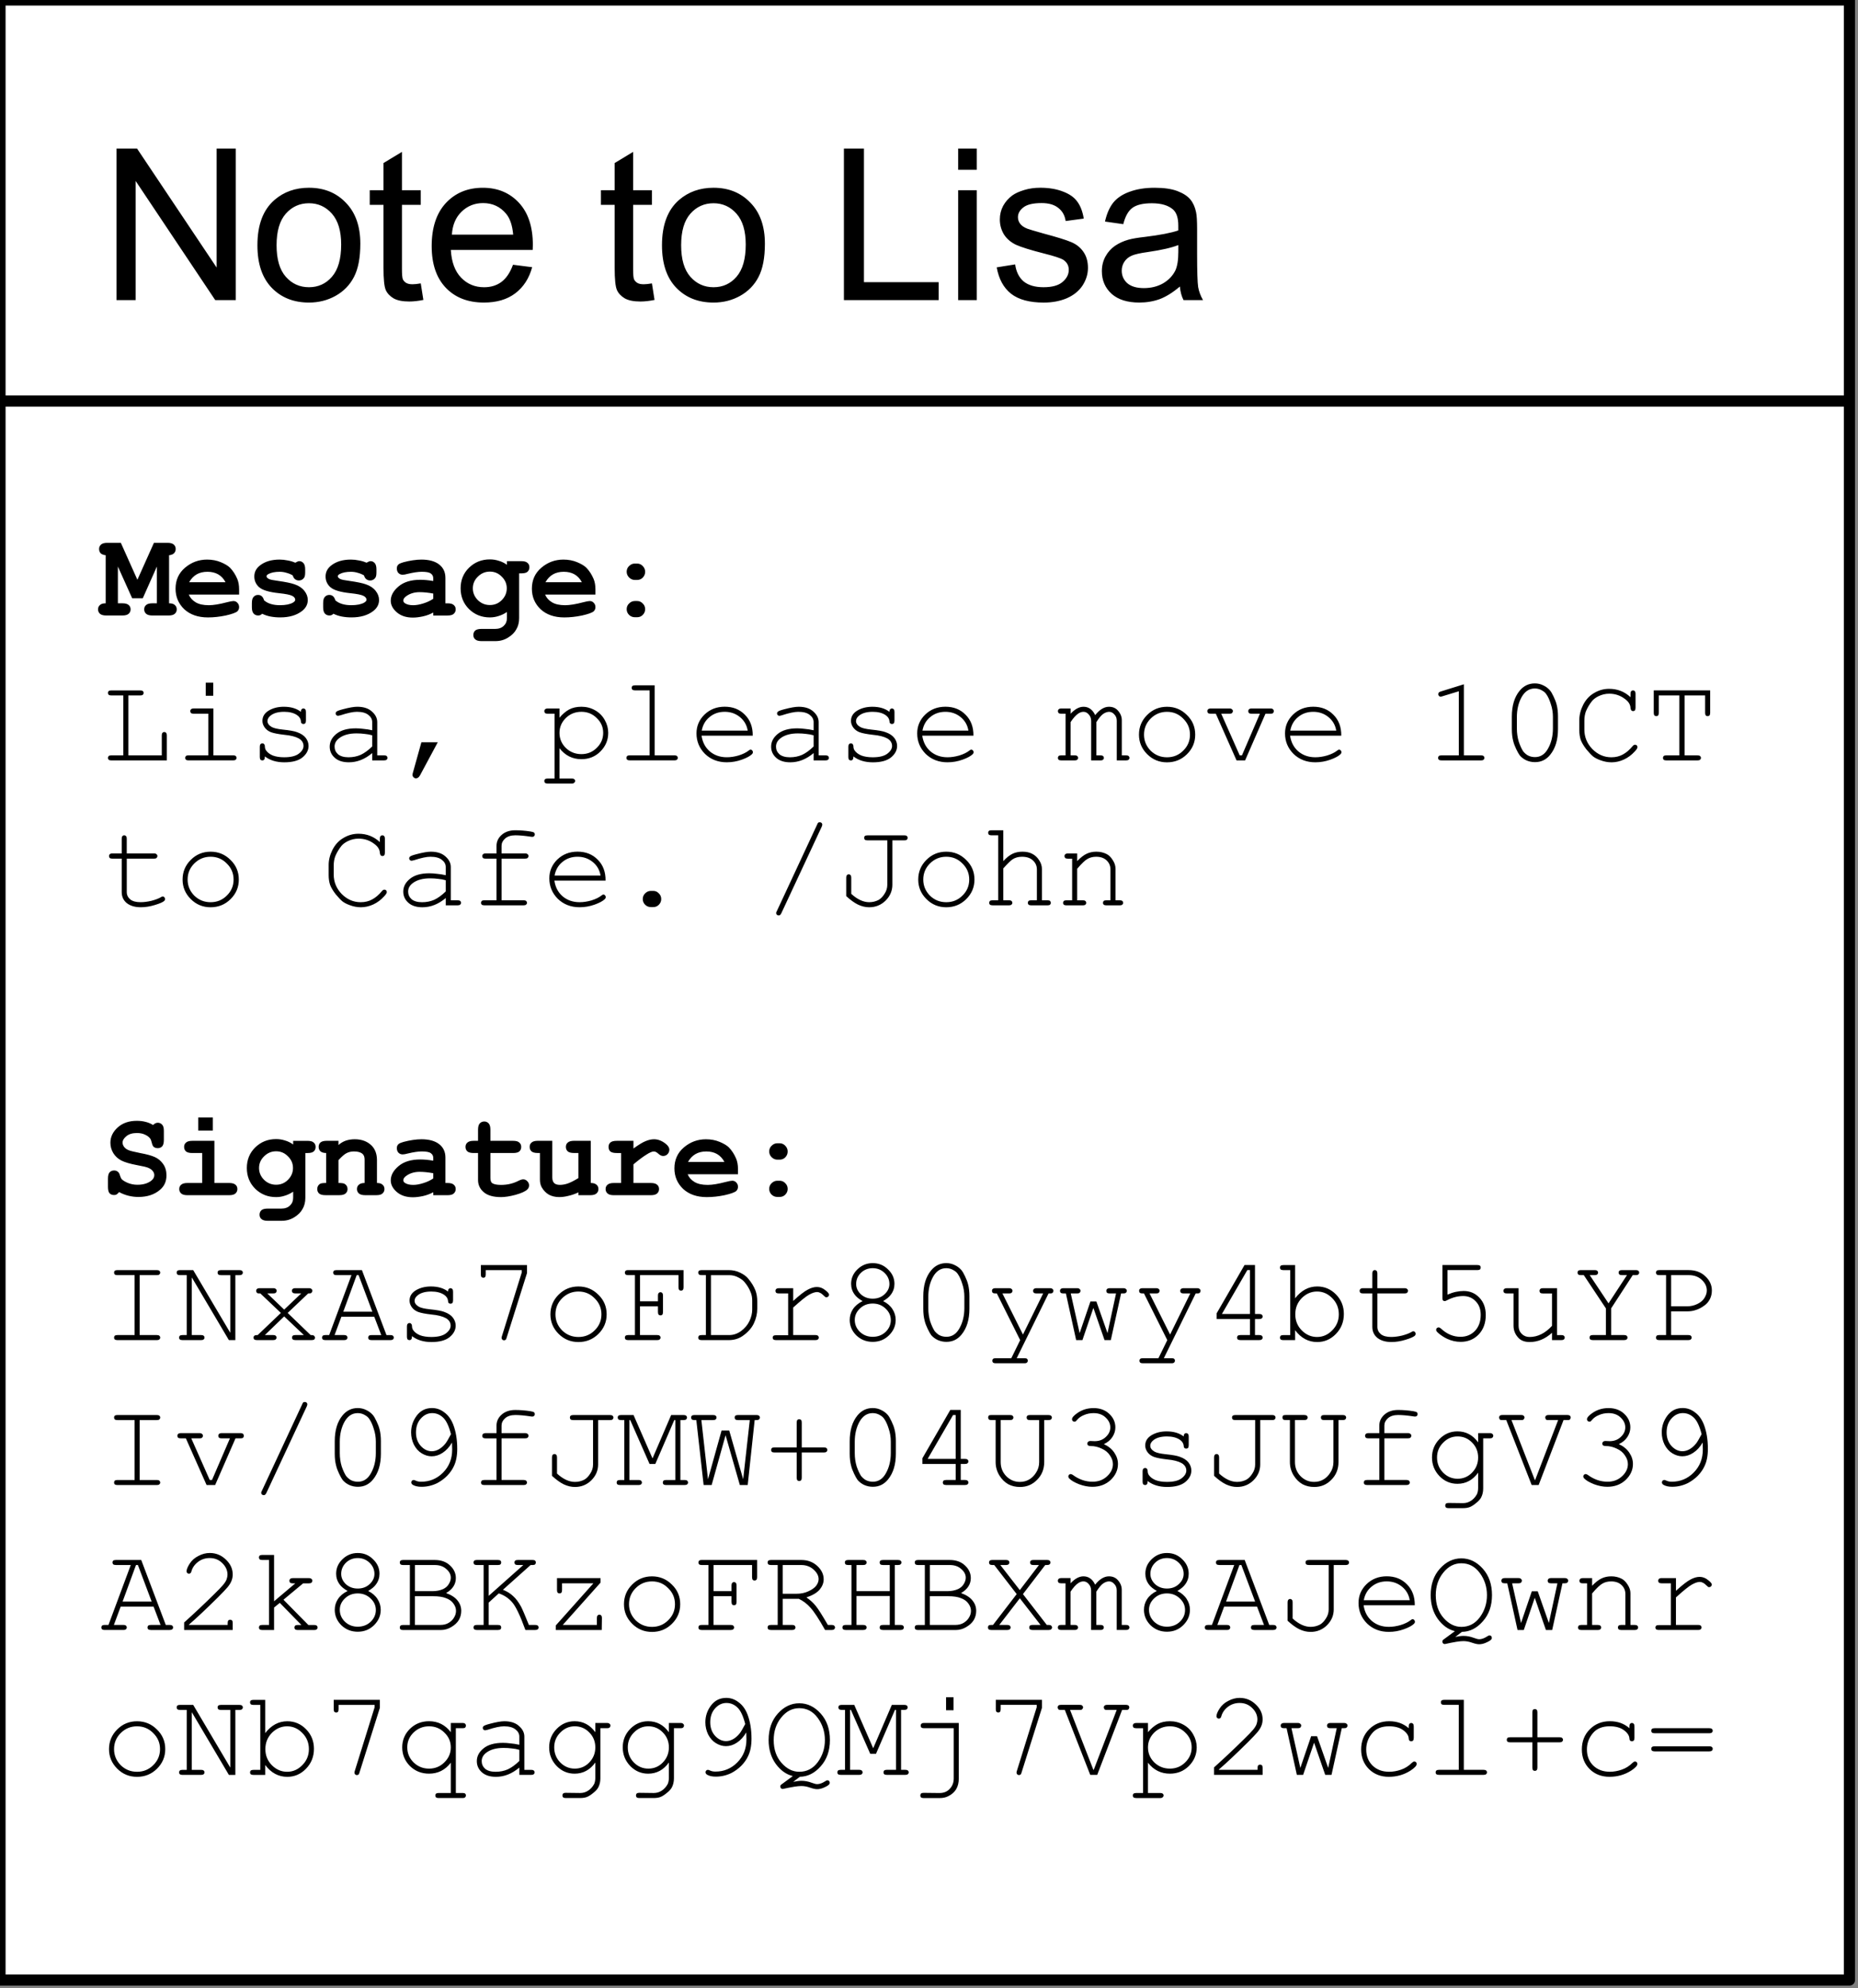 <?xml version="1.0" standalone="yes"?>

<svg version="1.1" viewBox="0.0 0.0 166.719 178.339" fill="none" stroke="none" stroke-linecap="square" stroke-miterlimit="10" xmlns="http://www.w3.org/2000/svg" xmlns:xlink="http://www.w3.org/1999/xlink"><rect x="0.0" y="0.0" width="166.719" height="178.339" fill="#808080" stroke="none"/><clipPath id="p.0"><path d="m0 0l166.719 0l0 178.339l-166.719 0l0 -178.339z" clip-rule="nonzero"></path></clipPath><g clip-path="url(#p.0)"><path fill="#000000" fill-opacity="0.0" d="m0 0l166.719 0l0 178.339l-166.719 0z" fill-rule="evenodd"></path><path fill="#ffffff" d="m0 35.969l165.953 0l0 141.638l-165.953 0z" fill-rule="evenodd"></path><path stroke="#000000" stroke-width="1.0" stroke-linejoin="round" stroke-linecap="butt" d="m0 35.969l165.953 0l0 141.638l-165.953 0z" fill-rule="evenodd"></path><path fill="#000000" d="m10.578 50.818l0 3.297l0.406 0q0.391 0 0.562 0.156q0.172 0.141 0.172 0.391q0 0.234 -0.172 0.391q-0.172 0.156 -0.562 0.156l-1.453 0q-0.391 0 -0.562 -0.156q-0.172 -0.156 -0.172 -0.391q0 -0.25 0.172 -0.391q0.156 -0.156 0.516 -0.156l0 -4.312q-0.297 -0.031 -0.453 -0.172q-0.141 -0.156 -0.141 -0.391q0 -0.234 0.172 -0.391q0.172 -0.156 0.562 -0.156l1.219 0l1.484 3.312l1.484 -3.312l1.219 0q0.391 0 0.562 0.156q0.172 0.156 0.172 0.391q0 0.234 -0.156 0.391q-0.141 0.141 -0.438 0.172l0 4.312q0.359 0 0.516 0.156q0.172 0.141 0.172 0.391q0 0.234 -0.172 0.391q-0.172 0.156 -0.562 0.156l-1.453 0q-0.391 0 -0.562 -0.156q-0.172 -0.156 -0.172 -0.391q0 -0.25 0.172 -0.391q0.172 -0.156 0.562 -0.156l0.406 0l0 -3.297l-1.266 2.844l-0.953 0l-1.281 -2.844zm10.879 2.516l-4.516 0q0.172 0.422 0.609 0.688q0.438 0.266 1.188 0.266q0.609 0 1.625 -0.266q0.422 -0.109 0.578 -0.109q0.219 0 0.359 0.156q0.156 0.156 0.156 0.391q0 0.219 -0.156 0.375q-0.219 0.188 -1.047 0.375q-0.828 0.172 -1.594 0.172q-1.328 0 -2.125 -0.734q-0.781 -0.75 -0.781 -1.844q0 -1.156 0.844 -1.875q0.859 -0.734 1.984 -0.734q0.672 0 1.234 0.234q0.562 0.234 0.828 0.5q0.391 0.406 0.641 0.984q0.172 0.406 0.172 0.953l0 0.469zm-1.219 -1.109q-0.25 -0.469 -0.656 -0.703q-0.406 -0.234 -0.969 -0.234q-0.562 0 -0.969 0.234q-0.406 0.234 -0.672 0.703l3.266 0zm6.035 -0.609q-0.266 -0.156 -0.562 -0.234q-0.297 -0.094 -0.609 -0.094q-0.641 0 -1.016 0.203q-0.172 0.094 -0.172 0.203q0 0.125 0.234 0.25q0.172 0.078 0.766 0.156q1.094 0.156 1.516 0.312q0.562 0.188 0.875 0.578q0.312 0.391 0.312 0.828q0 0.594 -0.531 1.0q-0.734 0.562 -1.938 0.562q-0.469 0 -0.875 -0.078q-0.406 -0.078 -0.75 -0.25q-0.078 0.078 -0.172 0.125q-0.094 0.031 -0.188 0.031q-0.25 0 -0.406 -0.172q-0.156 -0.172 -0.156 -0.562l0 -0.375q0 -0.406 0.156 -0.562q0.156 -0.172 0.391 -0.172q0.203 0 0.328 0.109q0.141 0.109 0.219 0.375q0.25 0.219 0.609 0.328q0.359 0.109 0.812 0.109q0.766 0 1.172 -0.234q0.203 -0.125 0.203 -0.25q0 -0.219 -0.281 -0.359q-0.281 -0.141 -1.172 -0.234q-1.328 -0.141 -1.781 -0.531q-0.438 -0.391 -0.438 -0.969q0 -0.594 0.5 -0.984q0.672 -0.531 1.766 -0.531q0.375 0 0.734 0.078q0.359 0.062 0.672 0.203q0.109 -0.062 0.188 -0.094q0.094 -0.047 0.172 -0.047q0.219 0 0.375 0.172q0.156 0.172 0.156 0.562l0 0.266q0 0.359 -0.094 0.484q-0.172 0.25 -0.469 0.25q-0.203 0 -0.359 -0.125q-0.141 -0.125 -0.188 -0.328zm6.395 0q-0.266 -0.156 -0.562 -0.234q-0.297 -0.094 -0.609 -0.094q-0.641 0 -1.016 0.203q-0.172 0.094 -0.172 0.203q0 0.125 0.234 0.25q0.172 0.078 0.766 0.156q1.094 0.156 1.516 0.312q0.562 0.188 0.875 0.578q0.312 0.391 0.312 0.828q0 0.594 -0.531 1.0q-0.734 0.562 -1.938 0.562q-0.469 0 -0.875 -0.078q-0.406 -0.078 -0.75 -0.25q-0.078 0.078 -0.172 0.125q-0.094 0.031 -0.188 0.031q-0.25 0 -0.406 -0.172q-0.156 -0.172 -0.156 -0.562l0 -0.375q0 -0.406 0.156 -0.562q0.156 -0.172 0.391 -0.172q0.203 0 0.328 0.109q0.141 0.109 0.219 0.375q0.25 0.219 0.609 0.328q0.359 0.109 0.812 0.109q0.766 0 1.172 -0.234q0.203 -0.125 0.203 -0.25q0 -0.219 -0.281 -0.359q-0.281 -0.141 -1.172 -0.234q-1.328 -0.141 -1.781 -0.531q-0.438 -0.391 -0.438 -0.969q0 -0.594 0.5 -0.984q0.672 -0.531 1.766 -0.531q0.375 0 0.734 0.078q0.359 0.062 0.672 0.203q0.109 -0.062 0.188 -0.094q0.094 -0.047 0.172 -0.047q0.219 0 0.375 0.172q0.156 0.172 0.156 0.562l0 0.266q0 0.359 -0.094 0.484q-0.172 0.25 -0.469 0.25q-0.203 0 -0.359 -0.125q-0.141 -0.125 -0.188 -0.328zm6.207 3.594l0 -0.266q-0.422 0.234 -0.922 0.344q-0.5 0.109 -0.906 0.109q-0.891 0 -1.438 -0.469q-0.547 -0.469 -0.547 -1.047q0 -0.688 0.703 -1.281q0.703 -0.594 1.953 -0.594q0.5 0 1.156 0.109l0 -0.266q0 -0.25 -0.219 -0.406q-0.203 -0.156 -0.812 -0.156q-0.484 0 -1.266 0.188q-0.281 0.078 -0.453 0.078q-0.219 0 -0.375 -0.156q-0.141 -0.156 -0.141 -0.406q0 -0.141 0.047 -0.234q0.062 -0.109 0.156 -0.172q0.094 -0.062 0.406 -0.156q0.406 -0.109 0.828 -0.172q0.422 -0.062 0.766 -0.062q1.031 0 1.594 0.438q0.562 0.438 0.562 1.203l0 2.281l0.188 0q0.406 0 0.562 0.156q0.172 0.141 0.172 0.391q0 0.234 -0.172 0.391q-0.156 0.156 -0.562 0.156l-1.281 0zm0 -1.969q-0.672 -0.125 -1.219 -0.125q-0.672 0 -1.156 0.328q-0.312 0.203 -0.312 0.422q0 0.156 0.156 0.25q0.266 0.172 0.734 0.172q0.391 0 0.891 -0.156q0.516 -0.156 0.906 -0.422l0 -0.469zm6.614 -2.578l0 -0.328l1.281 0q0.406 0 0.562 0.156q0.172 0.141 0.172 0.391q0 0.25 -0.172 0.406q-0.156 0.141 -0.562 0.141l-0.188 0l0 4.016q0 0.578 -0.25 1.0q-0.234 0.438 -0.75 0.75q-0.5 0.312 -1.125 0.312l-1.25 0q-0.391 0 -0.562 -0.156q-0.172 -0.141 -0.172 -0.391q0 -0.25 0.172 -0.406q0.172 -0.141 0.562 -0.141l1.219 0q0.5 0 0.781 -0.281q0.281 -0.266 0.281 -0.688l0 -0.547q-0.375 0.25 -0.75 0.359q-0.375 0.125 -0.781 0.125q-1.109 0 -1.875 -0.75q-0.75 -0.75 -0.75 -1.859q0 -1.109 0.75 -1.844q0.766 -0.75 1.875 -0.75q0.422 0 0.797 0.125q0.391 0.109 0.734 0.359zm-0.016 2.109q0 -0.609 -0.453 -1.047q-0.438 -0.453 -1.062 -0.453q-0.625 0 -1.078 0.453q-0.453 0.438 -0.453 1.047q0 0.609 0.453 1.062q0.453 0.438 1.078 0.438q0.625 0 1.062 -0.438q0.453 -0.453 0.453 -1.062zm7.957 0.562l-4.516 0q0.172 0.422 0.609 0.688q0.438 0.266 1.188 0.266q0.609 0 1.625 -0.266q0.422 -0.109 0.578 -0.109q0.219 0 0.359 0.156q0.156 0.156 0.156 0.391q0 0.219 -0.156 0.375q-0.219 0.188 -1.047 0.375q-0.828 0.172 -1.594 0.172q-1.328 0 -2.125 -0.734q-0.781 -0.75 -0.781 -1.844q0 -1.156 0.844 -1.875q0.859 -0.734 1.984 -0.734q0.672 0 1.234 0.234q0.562 0.234 0.828 0.5q0.391 0.406 0.641 0.984q0.172 0.406 0.172 0.953l0 0.469zm-1.219 -1.109q-0.25 -0.469 -0.656 -0.703q-0.406 -0.234 -0.969 -0.234q-0.562 0 -0.969 0.234q-0.406 0.234 -0.672 0.703l3.266 0z" fill-rule="nonzero"></path><path fill="#000000" d="m56.967 50.552l0.203 0q0.297 0 0.5 0.219q0.219 0.219 0.219 0.516q0 0.312 -0.219 0.531q-0.203 0.203 -0.5 0.203l-0.203 0q-0.297 0 -0.516 -0.219q-0.219 -0.219 -0.219 -0.516q0 -0.312 0.219 -0.516q0.219 -0.219 0.516 -0.219zm0 3.359l0.203 0q0.297 0 0.5 0.219q0.219 0.203 0.219 0.516q0 0.297 -0.219 0.516q-0.203 0.203 -0.5 0.203l-0.203 0q-0.297 0 -0.516 -0.203q-0.219 -0.219 -0.219 -0.516q0 -0.312 0.219 -0.516q0.219 -0.219 0.516 -0.219z" fill-rule="nonzero"></path><path fill="#000000" d="m11.516 62.38l0 5.375l3.0 0l0 -1.797q0 -0.156 0.062 -0.219q0.062 -0.078 0.172 -0.078q0.094 0 0.156 0.078q0.062 0.062 0.062 0.219l0 2.25l-4.984 0q-0.156 0 -0.234 -0.062q-0.062 -0.062 -0.062 -0.156q0 -0.109 0.062 -0.172q0.078 -0.062 0.234 -0.062l1.078 0l0 -5.375l-1.078 0q-0.156 0 -0.234 -0.062q-0.062 -0.062 -0.062 -0.172q0 -0.094 0.062 -0.156q0.078 -0.062 0.234 -0.062l2.609 0q0.156 0 0.219 0.062q0.078 0.062 0.078 0.156q0 0.109 -0.078 0.172q-0.062 0.062 -0.219 0.062l-1.078 0zm7.617 -1.141l0 1.172l-0.672 0l0 -1.172l0.672 0zm0.016 2.312l0 4.203l1.766 0q0.172 0 0.234 0.062q0.078 0.062 0.078 0.172q0 0.094 -0.078 0.156q-0.062 0.062 -0.234 0.062l-4.0 0q-0.156 0 -0.234 -0.062q-0.062 -0.062 -0.062 -0.156q0 -0.109 0.062 -0.172q0.078 -0.062 0.234 -0.062l1.781 0l0 -3.734l-1.328 0q-0.156 0 -0.234 -0.063q-0.062 -0.078 -0.062 -0.172q0 -0.094 0.062 -0.156q0.078 -0.078 0.234 -0.078l1.781 0zm7.851 0.297q0 -0.156 0.062 -0.219q0.062 -0.078 0.156 -0.078q0.109 0 0.172 0.078q0.062 0.062 0.062 0.234l0 0.766q0 0.172 -0.062 0.25q-0.062 0.062 -0.172 0.062q-0.094 0 -0.156 -0.062q-0.062 -0.062 -0.062 -0.203q-0.031 -0.312 -0.344 -0.531q-0.438 -0.297 -1.156 -0.297q-0.766 0 -1.188 0.313q-0.312 0.234 -0.312 0.516q0 0.312 0.375 0.531q0.266 0.156 0.984 0.234q0.938 0.094 1.297 0.234q0.531 0.188 0.781 0.516q0.25 0.328 0.25 0.719q0 0.578 -0.547 1.031q-0.547 0.438 -1.625 0.438q-1.062 0 -1.75 -0.531q0 0.172 -0.031 0.234q-0.016 0.047 -0.078 0.094q-0.047 0.031 -0.109 0.031q-0.109 0 -0.172 -0.062q-0.062 -0.078 -0.062 -0.234l0 -0.938q0 -0.156 0.062 -0.219q0.062 -0.078 0.172 -0.078q0.094 0 0.156 0.078q0.062 0.062 0.062 0.172q0 0.25 0.125 0.406q0.188 0.266 0.594 0.438q0.422 0.156 1.016 0.156q0.875 0 1.297 -0.312q0.438 -0.328 0.438 -0.703q0 -0.422 -0.422 -0.672q-0.453 -0.25 -1.297 -0.328q-0.828 -0.094 -1.203 -0.234q-0.359 -0.141 -0.562 -0.422q-0.203 -0.281 -0.203 -0.594q0 -0.578 0.562 -0.922q0.578 -0.344 1.359 -0.344q0.938 0 1.531 0.453zm6.398 4.359l0 -0.656q-0.984 0.828 -2.094 0.828q-0.812 0 -1.266 -0.406q-0.453 -0.406 -0.453 -1.0q0 -0.656 0.594 -1.141q0.609 -0.5 1.75 -0.5q0.312 0 0.672 0.047q0.375 0.031 0.797 0.125l0 -0.734q0 -0.375 -0.344 -0.641q-0.344 -0.281 -1.031 -0.281q-0.516 0 -1.469 0.313q-0.172 0.047 -0.219 0.047q-0.094 0 -0.156 -0.062q-0.062 -0.062 -0.062 -0.156q0 -0.094 0.062 -0.141q0.062 -0.094 0.609 -0.234q0.828 -0.219 1.266 -0.219q0.844 0 1.312 0.422q0.484 0.422 0.484 0.953l0 2.984l0.609 0q0.172 0 0.234 0.062q0.078 0.062 0.078 0.172q0 0.094 -0.078 0.156q-0.062 0.062 -0.234 0.062l-1.062 0zm0 -2.25q-0.312 -0.094 -0.672 -0.125q-0.344 -0.047 -0.734 -0.047q-0.984 0 -1.547 0.422q-0.422 0.312 -0.422 0.766q0 0.406 0.312 0.688q0.328 0.266 0.938 0.266q0.594 0 1.094 -0.219q0.5 -0.234 1.031 -0.75l0 -1.0zm4.414 0.625l1.469 0l-1.594 2.969q-0.156 0.266 -0.359 0.266q-0.125 0 -0.219 -0.094q-0.094 -0.094 -0.094 -0.219q0 -0.062 0.016 -0.125l0.781 -2.797zm12.39 -3.031l0 0.828q0.406 -0.484 0.859 -0.734q0.469 -0.25 1.109 -0.25q0.656 0 1.219 0.312q0.562 0.313 0.875 0.875q0.312 0.547 0.312 1.156q0 0.969 -0.703 1.672q-0.688 0.688 -1.703 0.688q-1.203 0 -1.969 -0.984l0 2.719l1.109 0q0.156 0 0.219 0.062q0.078 0.062 0.078 0.156q0 0.094 -0.078 0.156q-0.062 0.078 -0.219 0.078l-2.156 0q-0.172 0 -0.25 -0.062q-0.062 -0.062 -0.062 -0.172q0 -0.094 0.062 -0.156q0.078 -0.062 0.25 -0.062l0.609 0l0 -5.812l-0.609 0q-0.172 0 -0.25 -0.063q-0.062 -0.078 -0.062 -0.172q0 -0.094 0.062 -0.156q0.078 -0.078 0.25 -0.078l1.047 0zm3.922 2.188q0 -0.781 -0.578 -1.328q-0.562 -0.563 -1.375 -0.563q-0.828 0 -1.406 0.563q-0.562 0.562 -0.562 1.328q0 0.781 0.562 1.344q0.578 0.562 1.406 0.562q0.812 0 1.375 -0.562q0.578 -0.562 0.578 -1.344zm4.617 -4.266l0 6.281l1.766 0q0.172 0 0.234 0.062q0.078 0.062 0.078 0.172q0 0.094 -0.078 0.156q-0.062 0.062 -0.234 0.062l-3.984 0q-0.172 0 -0.25 -0.062q-0.062 -0.062 -0.062 -0.156q0 -0.109 0.062 -0.172q0.078 -0.062 0.25 -0.062l1.766 0l0 -5.828l-1.297 0q-0.172 0 -0.25 -0.062q-0.062 -0.062 -0.062 -0.172q0 -0.094 0.062 -0.156q0.078 -0.062 0.25 -0.062l1.75 0zm8.804 4.516l-4.594 0q0.125 0.875 0.734 1.406q0.625 0.531 1.531 0.531q0.5 0 1.047 -0.156q0.562 -0.172 0.906 -0.438q0.109 -0.094 0.172 -0.094q0.094 0 0.156 0.078q0.062 0.062 0.062 0.156q0 0.094 -0.078 0.172q-0.266 0.266 -0.922 0.5q-0.656 0.234 -1.344 0.234q-1.172 0 -1.953 -0.75q-0.766 -0.766 -0.766 -1.844q0 -0.984 0.719 -1.688q0.734 -0.703 1.812 -0.703q1.109 0 1.812 0.719q0.719 0.719 0.703 1.875zm-0.453 -0.453q-0.125 -0.75 -0.703 -1.219q-0.578 -0.469 -1.359 -0.469q-0.797 0 -1.359 0.469q-0.562 0.453 -0.703 1.219l4.125 0zm5.914 2.672l0 -0.656q-0.984 0.828 -2.094 0.828q-0.812 0 -1.266 -0.406q-0.453 -0.406 -0.453 -1.0q0 -0.656 0.594 -1.141q0.609 -0.5 1.75 -0.5q0.312 0 0.672 0.047q0.375 0.031 0.797 0.125l0 -0.734q0 -0.375 -0.344 -0.641q-0.344 -0.281 -1.031 -0.281q-0.516 0 -1.469 0.313q-0.172 0.047 -0.219 0.047q-0.094 0 -0.156 -0.062q-0.062 -0.062 -0.062 -0.156q0 -0.094 0.062 -0.141q0.062 -0.094 0.609 -0.234q0.828 -0.219 1.266 -0.219q0.844 0 1.312 0.422q0.484 0.422 0.484 0.953l0 2.984l0.609 0q0.172 0 0.234 0.062q0.078 0.062 0.078 0.172q0 0.094 -0.078 0.156q-0.062 0.062 -0.234 0.062l-1.062 0zm0 -2.25q-0.312 -0.094 -0.672 -0.125q-0.344 -0.047 -0.734 -0.047q-0.984 0 -1.547 0.422q-0.422 0.312 -0.422 0.766q0 0.406 0.312 0.688q0.328 0.266 0.938 0.266q0.594 0 1.094 -0.219q0.5 -0.234 1.031 -0.75l0 -1.0zm6.804 -2.109q0 -0.156 0.062 -0.219q0.062 -0.078 0.156 -0.078q0.109 0 0.172 0.078q0.062 0.062 0.062 0.234l0 0.766q0 0.172 -0.062 0.25q-0.062 0.062 -0.172 0.062q-0.094 0 -0.156 -0.062q-0.062 -0.062 -0.062 -0.203q-0.031 -0.312 -0.344 -0.531q-0.438 -0.297 -1.156 -0.297q-0.766 0 -1.188 0.313q-0.312 0.234 -0.312 0.516q0 0.312 0.375 0.531q0.266 0.156 0.984 0.234q0.938 0.094 1.297 0.234q0.531 0.188 0.781 0.516q0.25 0.328 0.25 0.719q0 0.578 -0.547 1.031q-0.547 0.438 -1.625 0.438q-1.062 0 -1.75 -0.531q0 0.172 -0.031 0.234q-0.016 0.047 -0.078 0.094q-0.047 0.031 -0.109 0.031q-0.109 0 -0.172 -0.062q-0.062 -0.078 -0.062 -0.234l0 -0.938q0 -0.156 0.062 -0.219q0.062 -0.078 0.172 -0.078q0.094 0 0.156 0.078q0.062 0.062 0.062 0.172q0 0.25 0.125 0.406q0.188 0.266 0.594 0.438q0.422 0.156 1.016 0.156q0.875 0 1.297 -0.312q0.438 -0.328 0.438 -0.703q0 -0.422 -0.422 -0.672q-0.453 -0.25 -1.297 -0.328q-0.828 -0.094 -1.203 -0.234q-0.359 -0.141 -0.562 -0.422q-0.203 -0.281 -0.203 -0.594q0 -0.578 0.562 -0.922q0.578 -0.344 1.359 -0.344q0.938 0 1.531 0.453zm7.539 2.141l-4.594 0q0.125 0.875 0.734 1.406q0.625 0.531 1.531 0.531q0.5 0 1.047 -0.156q0.562 -0.172 0.906 -0.438q0.109 -0.094 0.172 -0.094q0.094 0 0.156 0.078q0.062 0.062 0.062 0.156q0 0.094 -0.078 0.172q-0.266 0.266 -0.922 0.5q-0.656 0.234 -1.344 0.234q-1.172 0 -1.953 -0.75q-0.766 -0.766 -0.766 -1.844q0 -0.984 0.719 -1.688q0.734 -0.703 1.812 -0.703q1.109 0 1.812 0.719q0.719 0.719 0.703 1.875zm-0.453 -0.453q-0.125 -0.75 -0.703 -1.219q-0.578 -0.469 -1.359 -0.469q-0.797 0 -1.359 0.469q-0.562 0.453 -0.703 1.219l4.125 0zm9.171 -1.984l0 0.469q0.578 -0.625 1.156 -0.625q0.344 0 0.609 0.188q0.266 0.188 0.438 0.563q0.297 -0.375 0.609 -0.563q0.312 -0.188 0.625 -0.188q0.484 0 0.781 0.312q0.375 0.406 0.375 0.891l0 3.156l0.375 0q0.172 0 0.234 0.062q0.078 0.062 0.078 0.172q0 0.094 -0.078 0.156q-0.062 0.062 -0.234 0.062l-0.828 0l0 -3.562q0 -0.344 -0.219 -0.562q-0.203 -0.234 -0.469 -0.234q-0.25 0 -0.531 0.188q-0.266 0.188 -0.609 0.734l0 2.984l0.375 0q0.156 0 0.219 0.062q0.078 0.062 0.078 0.172q0 0.094 -0.078 0.156q-0.062 0.062 -0.219 0.062l-0.844 0l0 -3.531q0 -0.359 -0.219 -0.594q-0.203 -0.234 -0.469 -0.234q-0.234 0 -0.469 0.156q-0.328 0.219 -0.688 0.766l0 2.984l0.375 0q0.156 0 0.219 0.062q0.078 0.062 0.078 0.172q0 0.094 -0.078 0.156q-0.062 0.062 -0.219 0.062l-1.219 0q-0.156 0 -0.234 -0.062q-0.062 -0.062 -0.062 -0.156q0 -0.109 0.062 -0.172q0.078 -0.062 0.234 -0.062l0.391 0l0 -3.734l-0.391 0q-0.156 0 -0.234 -0.063q-0.062 -0.078 -0.062 -0.172q0 -0.094 0.062 -0.156q0.078 -0.078 0.234 -0.078l0.844 0zm11.179 2.344q0 1.031 -0.75 1.766q-0.734 0.719 -1.781 0.719q-1.047 0 -1.781 -0.734q-0.734 -0.734 -0.734 -1.75q0 -1.031 0.734 -1.766q0.734 -0.734 1.781 -0.734q1.047 0 1.781 0.734q0.75 0.719 0.75 1.766zm-0.469 0q0 -0.844 -0.609 -1.438q-0.594 -0.609 -1.453 -0.609q-0.859 0 -1.469 0.609q-0.594 0.594 -0.594 1.438q0 0.828 0.594 1.438q0.609 0.594 1.469 0.594q0.859 0 1.453 -0.594q0.609 -0.594 0.609 -1.438zm4.945 2.312l-0.766 0l-1.859 -4.188l-0.453 0q-0.172 0 -0.25 -0.063q-0.062 -0.078 -0.062 -0.172q0 -0.094 0.062 -0.156q0.078 -0.078 0.25 -0.078l1.688 0q0.156 0 0.219 0.078q0.078 0.062 0.078 0.156q0 0.094 -0.078 0.172q-0.062 0.063 -0.219 0.063l-0.75 0l1.656 3.734l0.203 0l1.609 -3.734l-0.75 0q-0.156 0 -0.234 -0.063q-0.062 -0.078 -0.062 -0.172q0 -0.094 0.062 -0.156q0.078 -0.078 0.234 -0.078l1.703 0q0.172 0 0.234 0.078q0.062 0.062 0.062 0.156q0 0.094 -0.062 0.172q-0.062 0.063 -0.234 0.063l-0.453 0l-1.828 4.188zm8.632 -2.219l-4.594 0q0.125 0.875 0.734 1.406q0.625 0.531 1.531 0.531q0.5 0 1.047 -0.156q0.562 -0.172 0.906 -0.438q0.109 -0.094 0.172 -0.094q0.094 0 0.156 0.078q0.062 0.062 0.062 0.156q0 0.094 -0.078 0.172q-0.266 0.266 -0.922 0.5q-0.656 0.234 -1.344 0.234q-1.172 0 -1.953 -0.75q-0.766 -0.766 -0.766 -1.844q0 -0.984 0.719 -1.688q0.734 -0.703 1.812 -0.703q1.109 0 1.812 0.719q0.719 0.719 0.703 1.875zm-0.453 -0.453q-0.125 -0.75 -0.703 -1.219q-0.578 -0.469 -1.359 -0.469q-0.797 0 -1.359 0.469q-0.562 0.453 -0.703 1.219l4.125 0zm11.452 -4.156l0 6.375l1.547 0q0.156 0 0.219 0.062q0.078 0.062 0.078 0.172q0 0.094 -0.078 0.156q-0.062 0.062 -0.219 0.062l-3.547 0q-0.172 0 -0.25 -0.062q-0.062 -0.062 -0.062 -0.156q0 -0.109 0.062 -0.172q0.078 -0.062 0.25 -0.062l1.547 0l0 -5.75l-1.484 0.453q-0.094 0.031 -0.156 0.031q-0.078 0 -0.141 -0.062q-0.062 -0.062 -0.062 -0.156q0 -0.078 0.047 -0.156q0.047 -0.047 0.188 -0.094l2.062 -0.641zm8.445 2.906l0 1.109q0 1.453 -0.703 2.312q-0.531 0.656 -1.359 0.656q-0.406 0 -0.766 -0.156q-0.344 -0.156 -0.594 -0.438q-0.141 -0.188 -0.328 -0.578q-0.188 -0.391 -0.266 -0.719q-0.125 -0.453 -0.125 -1.078l0 -1.109q0 -1.469 0.688 -2.313q0.547 -0.672 1.375 -0.672q0.406 0 0.75 0.172q0.344 0.156 0.594 0.438q0.156 0.172 0.344 0.578q0.188 0.391 0.266 0.703q0.125 0.469 0.125 1.094zm-0.453 0.047q0 -0.625 -0.188 -1.172q-0.172 -0.562 -0.406 -0.891q-0.125 -0.188 -0.344 -0.312q-0.312 -0.203 -0.688 -0.203q-0.75 0 -1.188 0.781q-0.422 0.766 -0.422 1.797l0 1.0q0 0.641 0.172 1.203q0.188 0.547 0.406 0.875q0.141 0.172 0.344 0.312q0.312 0.188 0.703 0.188q0.75 0 1.172 -0.766q0.438 -0.781 0.438 -1.812l0 -1.0zm6.96 -1.797l0 -0.312q0 -0.156 0.062 -0.219q0.062 -0.078 0.172 -0.078q0.094 0 0.156 0.078q0.062 0.062 0.062 0.219l0 1.25q0 0.172 -0.062 0.25q-0.062 0.062 -0.156 0.062q-0.094 0 -0.156 -0.062q-0.062 -0.078 -0.078 -0.219q-0.016 -0.453 -0.484 -0.797q-0.625 -0.484 -1.422 -0.484q-0.516 0 -0.984 0.234q-0.344 0.172 -0.547 0.406q-0.344 0.422 -0.562 0.938q-0.141 0.375 -0.141 0.844l0 0.797q0 1.0 0.719 1.75q0.734 0.734 1.703 0.734q0.578 0 1.031 -0.25q0.469 -0.25 0.891 -0.766q0.094 -0.109 0.203 -0.109q0.109 0 0.156 0.062q0.062 0.062 0.062 0.156q0 0.125 -0.234 0.375q-0.438 0.484 -0.984 0.734q-0.547 0.25 -1.109 0.25q-0.5 0 -1.0 -0.188q-0.391 -0.141 -0.641 -0.328q-0.25 -0.203 -0.625 -0.656q-0.359 -0.469 -0.5 -0.844q-0.125 -0.391 -0.125 -0.859l0 -0.922q0 -0.672 0.344 -1.359q0.359 -0.703 0.984 -1.062q0.625 -0.375 1.344 -0.375q1.125 0 1.922 0.75zm4.851 -0.156l0 5.375l1.156 0q0.172 0 0.234 0.062q0.078 0.062 0.078 0.172q0 0.094 -0.078 0.156q-0.062 0.062 -0.234 0.062l-2.797 0q-0.156 0 -0.234 -0.062q-0.062 -0.062 -0.062 -0.156q0 -0.109 0.062 -0.172q0.078 -0.062 0.234 -0.062l1.172 0l0 -5.375l-1.844 0l0 1.562q0 0.156 -0.062 0.234q-0.062 0.062 -0.156 0.062q-0.109 0 -0.172 -0.062q-0.062 -0.078 -0.062 -0.234l0 -2.016l5.062 0l0 2.016q0 0.156 -0.062 0.234q-0.062 0.062 -0.172 0.062q-0.094 0 -0.156 -0.062q-0.062 -0.078 -0.062 -0.234l0 -1.562l-1.844 0z" fill-rule="nonzero"></path><path fill="#000000" d="m11.375 76.552l2.453 0q0.156 0 0.219 0.078q0.078 0.062 0.078 0.156q0 0.094 -0.078 0.172q-0.062 0.062 -0.219 0.062l-2.453 0l0 3.0q0 0.391 0.312 0.656q0.312 0.25 0.922 0.25q0.453 0 0.984 -0.125q0.531 -0.141 0.828 -0.312q0.109 -0.078 0.188 -0.078q0.078 0 0.141 0.078q0.062 0.062 0.062 0.156q0 0.078 -0.062 0.156q-0.172 0.172 -0.844 0.375q-0.656 0.203 -1.266 0.203q-0.781 0 -1.25 -0.359q-0.469 -0.375 -0.469 -1.0l0 -3.0l-0.844 0q-0.156 0 -0.234 -0.062q-0.062 -0.078 -0.062 -0.172q0 -0.094 0.062 -0.156q0.078 -0.078 0.234 -0.078l0.844 0l0 -1.328q0 -0.156 0.062 -0.219q0.062 -0.078 0.156 -0.078q0.109 0 0.172 0.078q0.062 0.062 0.062 0.219l0 1.328zm10.054 2.344q0 1.031 -0.75 1.766q-0.734 0.719 -1.781 0.719q-1.047 0 -1.781 -0.734q-0.734 -0.734 -0.734 -1.75q0 -1.031 0.734 -1.766q0.734 -0.734 1.781 -0.734q1.047 0 1.781 0.734q0.75 0.719 0.75 1.766zm-0.469 0q0 -0.844 -0.609 -1.438q-0.594 -0.609 -1.453 -0.609q-0.859 0 -1.469 0.609q-0.594 0.594 -0.594 1.438q0 0.828 0.594 1.438q0.609 0.594 1.469 0.594q0.859 0 1.453 -0.594q0.609 -0.594 0.609 -1.438zm13.124 -3.359l0 -0.312q0 -0.156 0.062 -0.219q0.062 -0.078 0.172 -0.078q0.094 0 0.156 0.078q0.062 0.062 0.062 0.219l0 1.25q0 0.172 -0.062 0.25q-0.062 0.062 -0.156 0.062q-0.094 0 -0.156 -0.062q-0.062 -0.078 -0.078 -0.219q-0.016 -0.453 -0.484 -0.797q-0.625 -0.484 -1.422 -0.484q-0.516 0 -0.984 0.234q-0.344 0.172 -0.547 0.406q-0.344 0.422 -0.562 0.938q-0.141 0.375 -0.141 0.844l0 0.797q0 1.0 0.719 1.75q0.734 0.734 1.703 0.734q0.578 0 1.031 -0.25q0.469 -0.25 0.891 -0.766q0.094 -0.109 0.203 -0.109q0.109 0 0.156 0.062q0.062 0.062 0.062 0.156q0 0.125 -0.234 0.375q-0.438 0.484 -0.984 0.734q-0.547 0.25 -1.109 0.25q-0.5 0 -1.0 -0.188q-0.391 -0.141 -0.641 -0.328q-0.25 -0.203 -0.625 -0.656q-0.359 -0.469 -0.5 -0.844q-0.125 -0.391 -0.125 -0.859l0 -0.922q0 -0.672 0.344 -1.359q0.359 -0.703 0.984 -1.062q0.625 -0.375 1.344 -0.375q1.125 0 1.922 0.75zm5.914 5.672l0 -0.656q-0.984 0.828 -2.094 0.828q-0.812 0 -1.266 -0.406q-0.453 -0.406 -0.453 -1.0q0 -0.656 0.594 -1.141q0.609 -0.5 1.75 -0.5q0.312 0 0.672 0.047q0.375 0.031 0.797 0.125l0 -0.734q0 -0.375 -0.344 -0.641q-0.344 -0.281 -1.031 -0.281q-0.516 0 -1.469 0.312q-0.172 0.047 -0.219 0.047q-0.094 0 -0.156 -0.062q-0.062 -0.062 -0.062 -0.156q0 -0.094 0.062 -0.141q0.062 -0.094 0.609 -0.234q0.828 -0.219 1.266 -0.219q0.844 0 1.312 0.422q0.484 0.422 0.484 0.953l0 2.984l0.609 0q0.172 0 0.234 0.062q0.078 0.062 0.078 0.172q0 0.094 -0.078 0.156q-0.062 0.062 -0.234 0.062l-1.062 0zm0 -2.25q-0.312 -0.094 -0.672 -0.125q-0.344 -0.047 -0.734 -0.047q-0.984 0 -1.547 0.422q-0.422 0.312 -0.422 0.766q0 0.406 0.312 0.688q0.328 0.266 0.938 0.266q0.594 0 1.094 -0.219q0.5 -0.234 1.031 -0.75l0 -1.0zm5.007 -1.938l0 3.734l1.984 0q0.156 0 0.219 0.062q0.078 0.062 0.078 0.172q0 0.094 -0.078 0.156q-0.062 0.062 -0.219 0.062l-3.531 0q-0.156 0 -0.234 -0.062q-0.062 -0.062 -0.062 -0.156q0 -0.109 0.062 -0.172q0.078 -0.062 0.234 -0.062l1.094 0l0 -3.734l-0.984 0q-0.156 0 -0.234 -0.062q-0.062 -0.078 -0.062 -0.172q0 -0.094 0.062 -0.156q0.078 -0.078 0.234 -0.078l0.984 0l0 -0.672q0 -0.578 0.453 -0.984q0.469 -0.422 1.234 -0.422q0.641 0 1.359 0.109q0.281 0.047 0.328 0.109q0.062 0.047 0.062 0.156q0 0.094 -0.062 0.156q-0.062 0.062 -0.172 0.062q-0.047 0 -0.141 -0.016q-0.812 -0.125 -1.375 -0.125q-0.594 0 -0.922 0.297q-0.312 0.281 -0.312 0.656l0 0.672l2.109 0q0.172 0 0.234 0.078q0.078 0.062 0.078 0.156q0 0.094 -0.078 0.172q-0.062 0.062 -0.234 0.062l-2.109 0zm9.335 1.969l-4.594 0q0.125 0.875 0.734 1.406q0.625 0.531 1.531 0.531q0.5 0 1.047 -0.156q0.562 -0.172 0.906 -0.438q0.109 -0.094 0.172 -0.094q0.094 0 0.156 0.078q0.062 0.062 0.062 0.156q0 0.094 -0.078 0.172q-0.266 0.266 -0.922 0.5q-0.656 0.234 -1.344 0.234q-1.172 0 -1.953 -0.75q-0.766 -0.766 -0.766 -1.844q0 -0.984 0.719 -1.688q0.734 -0.703 1.812 -0.703q1.109 0 1.812 0.719q0.719 0.719 0.703 1.875zm-0.453 -0.453q-0.125 -0.75 -0.703 -1.219q-0.578 -0.469 -1.359 -0.469q-0.797 0 -1.359 0.469q-0.562 0.453 -0.703 1.219l4.125 0zm4.523 1.375l0.203 0q0.297 0 0.5 0.219q0.219 0.203 0.219 0.516q0 0.297 -0.219 0.516q-0.203 0.203 -0.5 0.203l-0.203 0q-0.297 0 -0.516 -0.203q-0.219 -0.219 -0.219 -0.516q0 -0.312 0.219 -0.516q0.219 -0.219 0.516 -0.219zm15.327 -5.766l-3.625 7.766q-0.094 0.203 -0.234 0.203q-0.094 0 -0.172 -0.062q-0.062 -0.062 -0.062 -0.156q0 -0.062 0.062 -0.172l3.625 -7.781q0.047 -0.125 0.094 -0.156q0.062 -0.031 0.141 -0.031q0.094 0 0.156 0.062q0.062 0.062 0.062 0.141q0 0.062 -0.047 0.188zm6.335 1.234l0 3.984q0 0.812 -0.609 1.422q-0.609 0.594 -1.469 0.594q-0.5 0 -1.0 -0.234q-0.484 -0.234 -1.062 -0.766l0 -1.656q0 -0.156 0.062 -0.219q0.062 -0.078 0.156 -0.078q0.109 0 0.172 0.078q0.062 0.062 0.062 0.219l0 1.453q0.406 0.375 0.812 0.562q0.406 0.188 0.797 0.188q0.453 0 0.844 -0.203q0.297 -0.172 0.531 -0.547q0.25 -0.375 0.25 -0.812l0 -3.984l-1.766 0q-0.172 0 -0.25 -0.062q-0.062 -0.062 -0.062 -0.172q0 -0.094 0.062 -0.156q0.078 -0.062 0.25 -0.062l3.297 0q0.156 0 0.219 0.062q0.078 0.062 0.078 0.156q0 0.109 -0.078 0.172q-0.062 0.062 -0.219 0.062l-1.078 0zm7.367 3.516q0 1.031 -0.75 1.766q-0.734 0.719 -1.781 0.719q-1.047 0 -1.781 -0.734q-0.734 -0.734 -0.734 -1.75q0 -1.031 0.734 -1.766q0.734 -0.734 1.781 -0.734q1.047 0 1.781 0.734q0.75 0.719 0.75 1.766zm-0.469 0q0 -0.844 -0.609 -1.438q-0.594 -0.609 -1.453 -0.609q-0.859 0 -1.469 0.609q-0.594 0.594 -0.594 1.438q0 0.828 0.594 1.438q0.609 0.594 1.469 0.594q0.859 0 1.453 -0.594q0.609 -0.594 0.609 -1.438zm3.054 -4.422l0 2.766q0.438 -0.469 0.828 -0.656q0.391 -0.188 0.891 -0.188q0.516 0 0.875 0.188q0.375 0.188 0.625 0.578q0.25 0.375 0.25 0.797l0 2.797l0.5 0q0.172 0 0.234 0.062q0.062 0.062 0.062 0.172q0 0.094 -0.062 0.156q-0.062 0.062 -0.234 0.062l-1.469 0q-0.156 0 -0.234 -0.062q-0.062 -0.062 -0.062 -0.156q0 -0.109 0.062 -0.172q0.078 -0.062 0.234 -0.062l0.516 0l0 -2.766q0 -0.484 -0.359 -0.812q-0.344 -0.328 -0.984 -0.328q-0.484 0 -0.844 0.234q-0.25 0.172 -0.828 0.812l0 2.859l0.516 0q0.156 0 0.219 0.062q0.078 0.062 0.078 0.172q0 0.094 -0.078 0.156q-0.062 0.062 -0.219 0.062l-1.469 0q-0.172 0 -0.25 -0.062q-0.062 -0.062 -0.062 -0.156q0 -0.109 0.062 -0.172q0.078 -0.062 0.25 -0.062l0.5 0l0 -5.828l-0.609 0q-0.156 0 -0.234 -0.062q-0.062 -0.062 -0.062 -0.172q0 -0.094 0.062 -0.156q0.078 -0.062 0.234 -0.062l1.062 0zm6.632 2.078l0 0.688q0.469 -0.484 0.844 -0.656q0.391 -0.188 0.875 -0.188q0.516 0 0.938 0.219q0.297 0.156 0.531 0.531q0.25 0.375 0.25 0.766l0 2.844l0.391 0q0.156 0 0.219 0.062q0.078 0.062 0.078 0.172q0 0.094 -0.078 0.156q-0.062 0.062 -0.219 0.062l-1.219 0q-0.156 0 -0.234 -0.062q-0.062 -0.062 -0.062 -0.156q0 -0.109 0.062 -0.172q0.078 -0.062 0.234 -0.062l0.375 0l0 -2.766q0 -0.484 -0.344 -0.812q-0.344 -0.328 -0.938 -0.328q-0.438 0 -0.766 0.188q-0.328 0.172 -0.938 0.891l0 2.828l0.516 0q0.156 0 0.219 0.062q0.078 0.062 0.078 0.172q0 0.094 -0.078 0.156q-0.062 0.062 -0.219 0.062l-1.484 0q-0.156 0 -0.234 -0.062q-0.062 -0.062 -0.062 -0.156q0 -0.109 0.062 -0.172q0.078 -0.062 0.234 -0.062l0.516 0l0 -3.734l-0.375 0q-0.172 0 -0.25 -0.062q-0.062 -0.078 -0.062 -0.172q0 -0.094 0.062 -0.156q0.078 -0.078 0.25 -0.078l0.828 0z" fill-rule="nonzero"></path><path fill="#000000" d="m10.688 106.927q-0.141 0.172 -0.234 0.219q-0.078 0.047 -0.219 0.047q-0.25 0 -0.406 -0.156q-0.141 -0.172 -0.141 -0.562l0 -0.75q0 -0.391 0.141 -0.562q0.156 -0.172 0.406 -0.172q0.203 0 0.328 0.109q0.141 0.094 0.203 0.344q0.078 0.234 0.141 0.312q0.156 0.172 0.547 0.344q0.406 0.172 0.875 0.172q0.75 0 1.219 -0.344q0.297 -0.219 0.297 -0.516q0 -0.203 -0.141 -0.375q-0.141 -0.188 -0.469 -0.312q-0.219 -0.078 -0.969 -0.219q-0.906 -0.172 -1.375 -0.406q-0.453 -0.234 -0.719 -0.656q-0.266 -0.438 -0.266 -0.938q0 -0.781 0.656 -1.375q0.656 -0.594 1.719 -0.594q0.422 0 0.781 0.094q0.375 0.094 0.672 0.281q0.203 -0.203 0.422 -0.203q0.234 0 0.391 0.172q0.156 0.156 0.156 0.547l0 0.828q0 0.406 -0.156 0.578q-0.156 0.156 -0.391 0.156q-0.203 0 -0.359 -0.109q-0.109 -0.094 -0.172 -0.359q-0.062 -0.281 -0.156 -0.406q-0.156 -0.203 -0.469 -0.344q-0.297 -0.141 -0.719 -0.141q-0.594 0 -0.938 0.281q-0.344 0.281 -0.344 0.578q0 0.203 0.141 0.391q0.141 0.188 0.422 0.297q0.172 0.078 1.016 0.25q0.859 0.156 1.312 0.359q0.453 0.203 0.75 0.625q0.297 0.422 0.297 1.016q0 0.812 -0.578 1.297q-0.75 0.641 -1.938 0.641q-0.453 0 -0.891 -0.109q-0.438 -0.109 -0.844 -0.328zm8.41 -6.688l0 1.172l-1.312 0l0 -1.172l1.312 0zm0.141 2.094l0 3.781l1.328 0q0.391 0 0.562 0.156q0.172 0.141 0.172 0.391q0 0.234 -0.172 0.391q-0.172 0.156 -0.562 0.156l-3.75 0q-0.391 0 -0.562 -0.156q-0.172 -0.156 -0.172 -0.391q0 -0.25 0.172 -0.391q0.172 -0.156 0.562 -0.156l1.328 0l0 -2.688l-0.891 0q-0.391 0 -0.562 -0.141q-0.172 -0.156 -0.172 -0.406q0 -0.25 0.172 -0.391q0.172 -0.156 0.562 -0.156l1.984 0zm7.067 0.328l0 -0.328l1.281 0q0.406 0 0.562 0.156q0.172 0.141 0.172 0.391q0 0.25 -0.172 0.406q-0.156 0.141 -0.562 0.141l-0.188 0l0 4.016q0 0.578 -0.25 1.0q-0.234 0.438 -0.75 0.75q-0.5 0.312 -1.125 0.312l-1.25 0q-0.391 0 -0.562 -0.156q-0.172 -0.141 -0.172 -0.391q0 -0.25 0.172 -0.406q0.172 -0.141 0.562 -0.141l1.219 0q0.5 0 0.781 -0.281q0.281 -0.266 0.281 -0.688l0 -0.547q-0.375 0.25 -0.75 0.359q-0.375 0.125 -0.781 0.125q-1.109 0 -1.875 -0.75q-0.75 -0.75 -0.75 -1.859q0 -1.109 0.75 -1.844q0.766 -0.75 1.875 -0.75q0.422 0 0.797 0.125q0.391 0.109 0.734 0.359zm-0.016 2.109q0 -0.609 -0.453 -1.047q-0.438 -0.453 -1.062 -0.453q-0.625 0 -1.078 0.453q-0.453 0.438 -0.453 1.047q0 0.609 0.453 1.062q0.453 0.438 1.078 0.438q0.625 0 1.062 -0.438q0.453 -0.453 0.453 -1.062zm4.082 -2.438l0 0.375q0.297 -0.266 0.656 -0.391q0.375 -0.125 0.797 -0.125q0.969 0 1.547 0.594q0.453 0.484 0.453 1.281l0 2.047q0.344 0 0.5 0.156q0.172 0.141 0.172 0.391q0 0.234 -0.172 0.391q-0.156 0.156 -0.562 0.156l-0.984 0q-0.406 0 -0.578 -0.156q-0.172 -0.156 -0.172 -0.391q0 -0.25 0.172 -0.391q0.172 -0.156 0.516 -0.156l0 -2.094q0 -0.359 -0.188 -0.516q-0.25 -0.219 -0.766 -0.219q-0.375 0 -0.672 0.156q-0.281 0.141 -0.719 0.625l0 2.047q0.422 0 0.547 0.078q0.266 0.156 0.266 0.469q0 0.234 -0.172 0.391q-0.172 0.156 -0.562 0.156l-1.25 0q-0.406 0 -0.578 -0.156q-0.156 -0.156 -0.156 -0.391q0 -0.312 0.25 -0.469q0.125 -0.078 0.547 -0.078l0 -2.688q-0.344 0 -0.516 -0.156q-0.156 -0.156 -0.156 -0.391q0 -0.25 0.156 -0.391q0.172 -0.156 0.578 -0.156l1.047 0zm8.504 4.875l0 -0.266q-0.422 0.234 -0.922 0.344q-0.5 0.109 -0.906 0.109q-0.891 0 -1.438 -0.469q-0.547 -0.469 -0.547 -1.047q0 -0.688 0.703 -1.281q0.703 -0.594 1.953 -0.594q0.5 0 1.156 0.109l0 -0.266q0 -0.25 -0.219 -0.406q-0.203 -0.156 -0.812 -0.156q-0.484 0 -1.266 0.188q-0.281 0.078 -0.453 0.078q-0.219 0 -0.375 -0.156q-0.141 -0.156 -0.141 -0.406q0 -0.141 0.047 -0.234q0.062 -0.109 0.156 -0.172q0.094 -0.062 0.406 -0.156q0.406 -0.109 0.828 -0.172q0.422 -0.062 0.766 -0.062q1.031 0 1.594 0.438q0.562 0.438 0.562 1.203l0 2.281l0.188 0q0.406 0 0.562 0.156q0.172 0.141 0.172 0.391q0 0.234 -0.172 0.391q-0.156 0.156 -0.562 0.156l-1.281 0zm0 -1.969q-0.672 -0.125 -1.219 -0.125q-0.672 0 -1.156 0.328q-0.312 0.203 -0.312 0.422q0 0.156 0.156 0.25q0.266 0.172 0.734 0.172q0.391 0 0.891 -0.156q0.516 -0.156 0.906 -0.422l0 -0.469zm5.129 -1.812l0 2.219q0 0.344 0.141 0.469q0.234 0.172 0.812 0.172q0.844 0 1.547 -0.359q0.281 -0.141 0.438 -0.141q0.219 0 0.375 0.172q0.156 0.156 0.156 0.375q0 0.219 -0.172 0.375q-0.266 0.25 -1.047 0.469q-0.766 0.203 -1.297 0.203q-1.031 0 -1.547 -0.438q-0.516 -0.438 -0.516 -1.094l0 -2.422l-0.391 0q-0.391 0 -0.562 -0.141q-0.172 -0.156 -0.172 -0.406q0 -0.25 0.172 -0.391q0.172 -0.156 0.562 -0.156l0.391 0l0 -1.0q0 -0.391 0.156 -0.562q0.156 -0.172 0.406 -0.172q0.234 0 0.391 0.172q0.156 0.172 0.156 0.562l0 1.0l2.031 0q0.406 0 0.562 0.156q0.172 0.141 0.172 0.391q0 0.25 -0.172 0.406q-0.156 0.141 -0.562 0.141l-2.031 0zm9.004 -1.094l0 3.781q0.344 0 0.516 0.156q0.172 0.141 0.172 0.391q0 0.234 -0.172 0.391q-0.172 0.156 -0.562 0.156l-1.062 0l0 -0.25q-0.469 0.219 -0.906 0.312q-0.422 0.109 -0.812 0.109q-0.531 0 -0.938 -0.219q-0.391 -0.234 -0.625 -0.641q-0.172 -0.281 -0.172 -0.719l0 -2.375l-0.188 0q-0.391 0 -0.562 -0.141q-0.172 -0.156 -0.172 -0.406q0 -0.25 0.172 -0.391q0.172 -0.156 0.562 -0.156l1.297 0l0 3.281q0 0.344 0.172 0.516q0.172 0.156 0.516 0.156q0.328 0 0.703 -0.125q0.391 -0.141 0.953 -0.484l0 -2.25l-0.391 0q-0.391 0 -0.562 -0.141q-0.172 -0.156 -0.172 -0.406q0 -0.25 0.172 -0.391q0.172 -0.156 0.562 -0.156l1.5 0zm3.832 0l0 0.688q0.688 -0.5 1.078 -0.656q0.406 -0.172 0.766 -0.172q0.531 0 1.031 0.391q0.344 0.266 0.344 0.547q0 0.234 -0.172 0.406q-0.156 0.156 -0.391 0.156q-0.203 0 -0.422 -0.203q-0.219 -0.203 -0.406 -0.203q-0.234 0 -0.688 0.297q-0.453 0.281 -1.141 0.859l0 1.672l1.562 0q0.391 0 0.562 0.156q0.172 0.141 0.172 0.391q0 0.234 -0.172 0.391q-0.172 0.156 -0.562 0.156l-3.328 0q-0.391 0 -0.562 -0.156q-0.172 -0.156 -0.172 -0.391q0 -0.25 0.172 -0.391q0.172 -0.156 0.562 -0.156l0.656 0l0 -2.688l-0.391 0q-0.406 0 -0.578 -0.141q-0.156 -0.156 -0.156 -0.406q0 -0.25 0.156 -0.391q0.172 -0.156 0.578 -0.156l1.5 0zm9.379 3.0l-4.516 0q0.172 0.422 0.609 0.688q0.438 0.266 1.188 0.266q0.609 0 1.625 -0.266q0.422 -0.109 0.578 -0.109q0.219 0 0.359 0.156q0.156 0.156 0.156 0.391q0 0.219 -0.156 0.375q-0.219 0.188 -1.047 0.375q-0.828 0.172 -1.594 0.172q-1.328 0 -2.125 -0.734q-0.781 -0.75 -0.781 -1.844q0 -1.156 0.844 -1.875q0.859 -0.734 1.984 -0.734q0.672 0 1.234 0.234q0.562 0.234 0.828 0.5q0.391 0.406 0.641 0.984q0.172 0.406 0.172 0.953l0 0.469zm-1.219 -1.109q-0.25 -0.469 -0.656 -0.703q-0.406 -0.234 -0.969 -0.234q-0.562 0 -0.969 0.234q-0.406 0.234 -0.672 0.703l3.266 0z" fill-rule="nonzero"></path><path fill="#000000" d="m69.756 102.552l0.203 0q0.297 0 0.5 0.219q0.219 0.219 0.219 0.516q0 0.312 -0.219 0.531q-0.203 0.203 -0.5 0.203l-0.203 0q-0.297 0 -0.516 -0.219q-0.219 -0.219 -0.219 -0.516q0 -0.312 0.219 -0.516q0.219 -0.219 0.516 -0.219zm0 3.359l0.203 0q0.297 0 0.5 0.219q0.219 0.203 0.219 0.516q0 0.297 -0.219 0.516q-0.203 0.203 -0.5 0.203l-0.203 0q-0.297 0 -0.516 -0.203q-0.219 -0.219 -0.219 -0.516q0 -0.312 0.219 -0.516q0.219 -0.219 0.516 -0.219z" fill-rule="nonzero"></path><path fill="#000000" d="m12.531 114.38l0 5.375l1.547 0q0.156 0 0.219 0.062q0.078 0.062 0.078 0.172q0 0.094 -0.078 0.156q-0.062 0.062 -0.219 0.062l-3.547 0q-0.156 0 -0.234 -0.062q-0.062 -0.062 -0.062 -0.156q0 -0.109 0.062 -0.172q0.078 -0.062 0.234 -0.062l1.547 0l0 -5.375l-1.547 0q-0.156 0 -0.234 -0.062q-0.062 -0.062 -0.062 -0.172q0 -0.094 0.062 -0.156q0.078 -0.062 0.234 -0.062l3.547 0q0.156 0 0.219 0.062q0.078 0.062 0.078 0.156q0 0.109 -0.078 0.172q-0.062 0.062 -0.219 0.062l-1.547 0zm8.585 5.828l-0.578 0l-3.328 -5.625l0 5.172l0.828 0q0.172 0 0.234 0.062q0.078 0.062 0.078 0.172q0 0.094 -0.078 0.156q-0.062 0.062 -0.234 0.062l-1.656 0q-0.172 0 -0.25 -0.062q-0.062 -0.062 -0.062 -0.156q0 -0.109 0.062 -0.172q0.078 -0.062 0.25 -0.062l0.375 0l0 -5.375l-0.609 0q-0.156 0 -0.234 -0.062q-0.062 -0.062 -0.062 -0.172q0 -0.094 0.062 -0.156q0.078 -0.062 0.234 -0.062l1.188 0l3.328 5.625l0 -5.172l-0.828 0q-0.172 0 -0.25 -0.062q-0.062 -0.062 -0.062 -0.172q0 -0.094 0.062 -0.156q0.078 -0.062 0.25 -0.062l1.656 0q0.156 0 0.219 0.062q0.078 0.062 0.078 0.156q0 0.109 -0.078 0.172q-0.062 0.062 -0.219 0.062l-0.375 0l0 5.828zm4.695 -2.438l2.062 1.984q0.203 0 0.25 0.031q0.062 0.016 0.094 0.078q0.047 0.047 0.047 0.125q0 0.094 -0.062 0.156q-0.062 0.062 -0.234 0.062l-1.453 0q-0.172 0 -0.25 -0.062q-0.062 -0.062 -0.062 -0.156q0 -0.109 0.062 -0.172q0.078 -0.062 0.25 -0.062l0.75 0l-1.766 -1.672l-1.734 1.672l0.75 0q0.156 0 0.219 0.062q0.078 0.062 0.078 0.172q0 0.094 -0.078 0.156q-0.062 0.062 -0.219 0.062l-1.469 0q-0.156 0 -0.234 -0.062q-0.062 -0.062 -0.062 -0.156q0 -0.078 0.031 -0.125q0.047 -0.062 0.094 -0.078q0.047 -0.031 0.25 -0.031l2.078 -1.984l-1.844 -1.75q-0.188 0 -0.25 -0.016q-0.047 -0.031 -0.094 -0.094q-0.031 -0.062 -0.031 -0.125q0 -0.094 0.062 -0.156q0.078 -0.078 0.25 -0.078l1.234 0q0.156 0 0.219 0.078q0.078 0.062 0.078 0.156q0 0.094 -0.078 0.172q-0.062 0.062 -0.219 0.062l-0.547 0l1.516 1.453l1.531 -1.453l-0.531 0q-0.156 0 -0.234 -0.062q-0.078 -0.078 -0.078 -0.172q0 -0.094 0.062 -0.156q0.078 -0.078 0.25 -0.078l1.234 0q0.156 0 0.219 0.078q0.078 0.062 0.078 0.156q0 0.062 -0.047 0.125q-0.031 0.062 -0.094 0.094q-0.047 0.016 -0.234 0.016l-1.844 1.75zm7.773 0.344l-2.953 0l-0.609 1.641l0.859 0q0.156 0 0.219 0.062q0.078 0.062 0.078 0.172q0 0.094 -0.078 0.156q-0.062 0.062 -0.219 0.062l-1.688 0q-0.156 0 -0.234 -0.062q-0.062 -0.062 -0.062 -0.156q0 -0.109 0.062 -0.172q0.078 -0.062 0.234 -0.062l0.344 0l2.0 -5.375l-1.328 0q-0.172 0 -0.25 -0.062q-0.062 -0.062 -0.062 -0.172q0 -0.094 0.062 -0.156q0.078 -0.062 0.25 -0.062l2.266 0l2.203 5.828l0.344 0q0.172 0 0.234 0.062q0.078 0.062 0.078 0.172q0 0.094 -0.078 0.156q-0.062 0.062 -0.234 0.062l-1.672 0q-0.172 0 -0.25 -0.062q-0.062 -0.062 -0.062 -0.156q0 -0.109 0.062 -0.172q0.078 -0.062 0.25 -0.062l0.859 0l-0.625 -1.641zm-0.172 -0.453l-1.234 -3.281l-0.172 0l-1.203 3.281l2.609 0zm6.789 -1.812q0 -0.156 0.062 -0.219q0.062 -0.078 0.156 -0.078q0.109 0 0.172 0.078q0.062 0.062 0.062 0.234l0 0.766q0 0.172 -0.062 0.25q-0.062 0.062 -0.172 0.062q-0.094 0 -0.156 -0.062q-0.062 -0.062 -0.062 -0.203q-0.031 -0.312 -0.344 -0.531q-0.438 -0.297 -1.156 -0.297q-0.766 0 -1.188 0.312q-0.312 0.234 -0.312 0.516q0 0.312 0.375 0.531q0.266 0.156 0.984 0.234q0.938 0.094 1.297 0.234q0.531 0.188 0.781 0.516q0.25 0.328 0.25 0.719q0 0.578 -0.547 1.031q-0.547 0.438 -1.625 0.438q-1.062 0 -1.75 -0.531q0 0.172 -0.031 0.234q-0.016 0.047 -0.078 0.094q-0.047 0.031 -0.109 0.031q-0.109 0 -0.172 -0.062q-0.062 -0.078 -0.062 -0.234l0 -0.938q0 -0.156 0.062 -0.219q0.062 -0.078 0.172 -0.078q0.094 0 0.156 0.078q0.062 0.062 0.062 0.172q0 0.25 0.125 0.406q0.188 0.266 0.594 0.438q0.422 0.156 1.016 0.156q0.875 0 1.297 -0.312q0.438 -0.328 0.438 -0.703q0 -0.422 -0.422 -0.672q-0.453 -0.25 -1.297 -0.328q-0.828 -0.094 -1.203 -0.234q-0.359 -0.141 -0.562 -0.422q-0.203 -0.281 -0.203 -0.594q0 -0.578 0.562 -0.922q0.578 -0.344 1.359 -0.344q0.938 0 1.531 0.453zm6.617 -1.719l0 -0.203l-3.234 0l0 0.391q0 0.172 -0.062 0.234q-0.047 0.062 -0.156 0.062q-0.094 0 -0.156 -0.062q-0.062 -0.062 -0.062 -0.234l0 -0.844l4.141 0l0 0.719l-1.828 5.797q-0.031 0.141 -0.094 0.188q-0.062 0.047 -0.141 0.047q-0.094 0 -0.156 -0.062q-0.062 -0.078 -0.062 -0.156q0 -0.062 0.031 -0.156l1.781 -5.719zm7.617 3.766q0 1.031 -0.75 1.766q-0.734 0.719 -1.781 0.719q-1.047 0 -1.781 -0.734q-0.734 -0.734 -0.734 -1.75q0 -1.031 0.734 -1.766q0.734 -0.734 1.781 -0.734q1.047 0 1.781 0.734q0.75 0.719 0.75 1.766zm-0.469 0q0 -0.844 -0.609 -1.438q-0.594 -0.609 -1.453 -0.609q-0.859 0 -1.469 0.609q-0.594 0.594 -0.594 1.438q0 0.828 0.594 1.438q0.609 0.594 1.469 0.594q0.859 0 1.453 -0.594q0.609 -0.594 0.609 -1.438zm3.46 -0.719l0 2.578l1.547 0q0.156 0 0.219 0.062q0.078 0.062 0.078 0.172q0 0.094 -0.078 0.156q-0.062 0.062 -0.219 0.062l-2.609 0q-0.156 0 -0.234 -0.062q-0.062 -0.062 -0.062 -0.156q0 -0.109 0.062 -0.172q0.078 -0.062 0.234 -0.062l0.609 0l0 -5.375l-0.609 0q-0.156 0 -0.234 -0.062q-0.062 -0.062 -0.062 -0.172q0 -0.094 0.078 -0.172q0.062 -0.047 0.219 -0.047l4.969 0l0 1.547q0 0.156 -0.062 0.234q-0.062 0.062 -0.172 0.062q-0.094 0 -0.156 -0.062q-0.062 -0.078 -0.062 -0.234l0 -1.094l-3.453 0l0 2.344l1.609 0l0 -0.516q0 -0.156 0.062 -0.219q0.062 -0.078 0.172 -0.078q0.094 0 0.156 0.078q0.062 0.062 0.062 0.219l0 1.469q0 0.172 -0.062 0.25q-0.062 0.062 -0.156 0.062q-0.109 0 -0.172 -0.062q-0.062 -0.078 -0.062 -0.25l0 -0.5l-1.609 0zm5.914 2.578l0 -5.375l-0.375 0q-0.172 0 -0.25 -0.062q-0.062 -0.062 -0.062 -0.172q0 -0.094 0.062 -0.156q0.078 -0.062 0.25 -0.062l2.422 0q0.562 0 1.031 0.234q0.484 0.234 0.719 0.531q0.438 0.516 0.656 1.078q0.156 0.422 0.156 0.984l0 0.625q0 0.688 -0.312 1.344q-0.312 0.641 -1.016 1.125q-0.531 0.359 -1.234 0.359l-2.422 0q-0.172 0 -0.25 -0.062q-0.062 -0.062 -0.062 -0.156q0 -0.109 0.062 -0.172q0.078 -0.062 0.25 -0.062l0.375 0zm0.453 0l1.641 0q0.562 0 1.062 -0.359q0.5 -0.375 0.75 -0.891q0.25 -0.531 0.25 -1.031l0 -0.812q0 -0.422 -0.141 -0.75q-0.188 -0.484 -0.547 -0.906q-0.188 -0.234 -0.562 -0.422q-0.375 -0.203 -0.812 -0.203l-1.641 0l0 5.375zm7.382 -4.203l0 1.141q0.875 -0.797 1.312 -1.016q0.438 -0.234 0.812 -0.234q0.406 0 0.75 0.281q0.344 0.266 0.344 0.406q0 0.094 -0.078 0.172q-0.062 0.062 -0.156 0.062q-0.062 0 -0.094 -0.016q-0.031 -0.031 -0.141 -0.125q-0.188 -0.188 -0.328 -0.25q-0.141 -0.078 -0.266 -0.078q-0.297 0 -0.719 0.234q-0.422 0.234 -1.438 1.156l0 2.469l2.0 0q0.156 0 0.219 0.062q0.078 0.062 0.078 0.172q0 0.094 -0.078 0.156q-0.062 0.062 -0.219 0.062l-3.547 0q-0.156 0 -0.234 -0.062q-0.062 -0.062 -0.062 -0.156q0 -0.094 0.062 -0.156q0.062 -0.062 0.234 -0.062l1.094 0l0 -3.75l-0.828 0q-0.172 0 -0.25 -0.062q-0.062 -0.078 -0.062 -0.172q0 -0.094 0.062 -0.156q0.078 -0.078 0.25 -0.078l1.281 0zm8.07 1.156q0.562 0.281 0.844 0.734q0.281 0.438 0.281 0.953q0 0.797 -0.609 1.391q-0.594 0.578 -1.453 0.578q-0.859 0 -1.469 -0.578q-0.594 -0.594 -0.594 -1.391q0 -0.516 0.281 -0.953q0.297 -0.453 0.875 -0.734q-0.5 -0.281 -0.719 -0.594q-0.312 -0.422 -0.312 -0.953q0 -0.75 0.562 -1.297q0.578 -0.562 1.375 -0.562q0.812 0 1.375 0.562q0.578 0.547 0.578 1.297q0 0.531 -0.312 0.953q-0.219 0.312 -0.703 0.594zm0.562 -1.531q0 -0.578 -0.438 -1.0q-0.438 -0.422 -1.062 -0.422q-0.625 0 -1.062 0.422q-0.422 0.422 -0.422 1.0q0 0.516 0.422 0.922q0.438 0.391 1.062 0.391q0.641 0 1.062 -0.391q0.438 -0.406 0.438 -0.922zm0.125 3.234q0 -0.594 -0.469 -1.031q-0.469 -0.453 -1.156 -0.453q-0.688 0 -1.156 0.453q-0.453 0.438 -0.453 1.016q0 0.625 0.469 1.078q0.469 0.438 1.141 0.438q0.688 0 1.156 -0.438q0.469 -0.453 0.469 -1.062zm7.054 -2.125l0 1.109q0 1.453 -0.703 2.312q-0.531 0.656 -1.359 0.656q-0.406 0 -0.766 -0.156q-0.344 -0.156 -0.594 -0.438q-0.141 -0.188 -0.328 -0.578q-0.188 -0.391 -0.266 -0.719q-0.125 -0.453 -0.125 -1.078l0 -1.109q0 -1.469 0.688 -2.312q0.547 -0.672 1.375 -0.672q0.406 0 0.75 0.172q0.344 0.156 0.594 0.438q0.156 0.172 0.344 0.578q0.188 0.391 0.266 0.703q0.125 0.469 0.125 1.094zm-0.453 0.047q0 -0.625 -0.188 -1.172q-0.172 -0.562 -0.406 -0.891q-0.125 -0.188 -0.344 -0.312q-0.312 -0.203 -0.688 -0.203q-0.75 0 -1.188 0.781q-0.422 0.766 -0.422 1.797l0 1.0q0 0.641 0.172 1.203q0.188 0.547 0.406 0.875q0.141 0.172 0.344 0.312q0.312 0.188 0.703 0.188q0.75 0 1.172 -0.766q0.438 -0.781 0.438 -1.812l0 -1.0zm5.007 3.875l-2.094 -4.188l-0.141 0q-0.156 0 -0.234 -0.062q-0.062 -0.078 -0.062 -0.172q0 -0.062 0.031 -0.125q0.047 -0.062 0.094 -0.078q0.062 -0.031 0.172 -0.031l1.25 0q0.156 0 0.219 0.078q0.078 0.062 0.078 0.156q0 0.094 -0.078 0.172q-0.062 0.062 -0.219 0.062l-0.609 0l1.844 3.688l1.812 -3.688l-0.609 0q-0.156 0 -0.234 -0.062q-0.062 -0.078 -0.062 -0.172q0 -0.094 0.062 -0.156q0.078 -0.078 0.234 -0.078l1.234 0q0.156 0 0.219 0.078q0.078 0.062 0.078 0.156q0 0.078 -0.047 0.141q-0.031 0.047 -0.094 0.078q-0.047 0.016 -0.297 0.016l-2.859 5.812l0.703 0q0.172 0 0.234 0.062q0.062 0.062 0.062 0.156q0 0.094 -0.062 0.156q-0.062 0.078 -0.234 0.078l-2.594 0q-0.156 0 -0.234 -0.062q-0.062 -0.062 -0.062 -0.172q0 -0.094 0.062 -0.156q0.078 -0.062 0.234 -0.062l1.406 0l0.797 -1.625zm8.132 0l-0.562 0l-1.0 -2.891l-0.984 2.891l-0.562 0l-0.922 -4.188l-0.219 0q-0.172 0 -0.25 -0.062q-0.062 -0.078 -0.062 -0.172q0 -0.094 0.062 -0.156q0.078 -0.078 0.25 -0.078l1.234 0q0.156 0 0.219 0.078q0.078 0.062 0.078 0.156q0 0.094 -0.078 0.172q-0.062 0.062 -0.219 0.062l-0.578 0l0.797 3.562l0.969 -2.844l0.531 0l1.0 2.844l0.766 -3.562l-0.578 0q-0.156 0 -0.234 -0.062q-0.062 -0.078 -0.062 -0.172q0 -0.094 0.062 -0.156q0.078 -0.078 0.234 -0.078l1.234 0q0.172 0 0.234 0.078q0.078 0.062 0.078 0.156q0 0.094 -0.078 0.172q-0.062 0.062 -0.234 0.062l-0.203 0l-0.922 4.188zm5.07 0l-2.094 -4.188l-0.141 0q-0.156 0 -0.234 -0.062q-0.062 -0.078 -0.062 -0.172q0 -0.062 0.031 -0.125q0.047 -0.062 0.094 -0.078q0.062 -0.031 0.172 -0.031l1.25 0q0.156 0 0.219 0.078q0.078 0.062 0.078 0.156q0 0.094 -0.078 0.172q-0.062 0.062 -0.219 0.062l-0.609 0l1.844 3.688l1.812 -3.688l-0.609 0q-0.156 0 -0.234 -0.062q-0.062 -0.078 -0.062 -0.172q0 -0.094 0.062 -0.156q0.078 -0.078 0.234 -0.078l1.234 0q0.156 0 0.219 0.078q0.078 0.062 0.078 0.156q0 0.078 -0.047 0.141q-0.031 0.047 -0.094 0.078q-0.047 0.016 -0.297 0.016l-2.859 5.812l0.703 0q0.172 0 0.234 0.062q0.062 0.062 0.062 0.156q0 0.094 -0.062 0.156q-0.062 0.078 -0.234 0.078l-2.594 0q-0.156 0 -0.234 -0.062q-0.062 -0.062 -0.062 -0.172q0 -0.094 0.062 -0.156q0.078 -0.062 0.234 -0.062l1.406 0l0.797 -1.625zm7.414 -1.891l-2.984 0l0 -0.516l2.5 -4.328l0.938 0l0 4.391l0.375 0q0.172 0 0.234 0.062q0.078 0.062 0.078 0.172q0 0.094 -0.078 0.156q-0.062 0.062 -0.234 0.062l-0.375 0l0 1.438l0.375 0q0.172 0 0.234 0.062q0.078 0.062 0.078 0.172q0 0.094 -0.078 0.156q-0.062 0.062 -0.234 0.062l-1.672 0q-0.172 0 -0.25 -0.062q-0.062 -0.062 -0.062 -0.156q0 -0.109 0.062 -0.172q0.078 -0.062 0.25 -0.062l0.844 0l0 -1.438zm0 -0.453l0 -3.938l-0.234 0l-2.281 3.938l2.516 0zm4.054 -4.391l0 2.984q0.828 -1.062 1.984 -1.062q0.984 0 1.688 0.719q0.703 0.719 0.703 1.75q0 1.062 -0.719 1.797q-0.703 0.719 -1.672 0.719q-1.188 0 -1.984 -1.062l0 0.891l-1.047 0q-0.172 0 -0.25 -0.062q-0.062 -0.062 -0.062 -0.156q0 -0.109 0.062 -0.172q0.078 -0.062 0.25 -0.062l0.609 0l0 -5.828l-0.609 0q-0.172 0 -0.25 -0.062q-0.062 -0.062 -0.062 -0.172q0 -0.094 0.062 -0.156q0.078 -0.062 0.25 -0.062l1.047 0zm3.922 4.422q0 -0.859 -0.594 -1.453q-0.578 -0.594 -1.359 -0.594q-0.781 0 -1.375 0.594q-0.578 0.594 -0.578 1.453q0 0.844 0.578 1.438q0.594 0.594 1.375 0.594q0.781 0 1.359 -0.594q0.594 -0.594 0.594 -1.438zm3.46 -2.344l2.453 0q0.156 0 0.219 0.078q0.078 0.062 0.078 0.156q0 0.094 -0.078 0.172q-0.062 0.062 -0.219 0.062l-2.453 0l0 3.0q0 0.391 0.312 0.656q0.312 0.25 0.922 0.25q0.453 0 0.984 -0.125q0.531 -0.141 0.828 -0.312q0.109 -0.078 0.188 -0.078q0.078 0 0.141 0.078q0.062 0.062 0.062 0.156q0 0.078 -0.062 0.156q-0.172 0.172 -0.844 0.375q-0.656 0.203 -1.266 0.203q-0.781 0 -1.25 -0.359q-0.469 -0.375 -0.469 -1.0l0 -3.0l-0.844 0q-0.156 0 -0.234 -0.062q-0.062 -0.078 -0.062 -0.172q0 -0.094 0.062 -0.156q0.078 -0.078 0.234 -0.078l0.844 0l0 -1.328q0 -0.156 0.062 -0.219q0.062 -0.078 0.156 -0.078q0.109 0 0.172 0.078q0.062 0.062 0.062 0.219l0 1.328zm6.289 -1.625l0 2.203q0.391 -0.172 0.75 -0.25q0.375 -0.078 0.703 -0.078q0.844 0 1.406 0.594q0.578 0.594 0.578 1.562q0 1.078 -0.641 1.75q-0.641 0.656 -1.609 0.656q-0.641 0 -1.234 -0.281q-0.422 -0.203 -0.766 -0.5q-0.203 -0.172 -0.203 -0.281q0 -0.109 0.062 -0.172q0.078 -0.062 0.156 -0.062q0.094 0 0.203 0.094q0.797 0.75 1.766 0.75q0.781 0 1.297 -0.531q0.516 -0.547 0.516 -1.438q0 -0.766 -0.453 -1.219q-0.438 -0.469 -1.125 -0.469q-0.703 0 -1.406 0.359q-0.172 0.094 -0.234 0.094q-0.109 0 -0.172 -0.062q-0.047 -0.062 -0.047 -0.188l0 -2.984l3.141 0q0.172 0 0.234 0.062q0.062 0.062 0.062 0.156q0 0.109 -0.062 0.172q-0.062 0.062 -0.234 0.062l-2.688 0zm9.382 6.281l0 -0.656q-0.922 0.828 -2.0 0.828q-0.656 0 -1.0 -0.359q-0.453 -0.469 -0.453 -1.094l0 -2.906l-0.594 0q-0.172 0 -0.25 -0.062q-0.062 -0.078 -0.062 -0.172q0 -0.094 0.062 -0.156q0.078 -0.078 0.25 -0.078l1.047 0l0 3.375q0 0.438 0.281 0.719q0.281 0.281 0.703 0.281q1.094 0 2.016 -1.0l0 -2.906l-0.828 0q-0.172 0 -0.234 -0.062q-0.062 -0.078 -0.062 -0.172q0 -0.094 0.062 -0.156q0.062 -0.078 0.234 -0.078l1.281 0l0 4.203l0.375 0q0.172 0 0.234 0.062q0.078 0.062 0.078 0.172q0 0.094 -0.078 0.156q-0.062 0.062 -0.234 0.062l-0.828 0zm5.304 -2.844l0 2.391l1.156 0q0.172 0 0.234 0.062q0.078 0.062 0.078 0.172q0 0.094 -0.078 0.156q-0.062 0.062 -0.234 0.062l-2.797 0q-0.156 0 -0.234 -0.062q-0.062 -0.062 -0.062 -0.156q0 -0.109 0.062 -0.172q0.078 -0.062 0.234 -0.062l1.172 0l0 -2.391l-1.984 -2.984l-0.266 0q-0.156 0 -0.234 -0.062q-0.062 -0.062 -0.062 -0.172q0 -0.094 0.062 -0.156q0.078 -0.062 0.234 -0.062l1.25 0q0.156 0 0.219 0.062q0.078 0.062 0.078 0.156q0 0.109 -0.078 0.172q-0.062 0.062 -0.219 0.062l-0.453 0l1.688 2.531l1.656 -2.531l-0.453 0q-0.156 0 -0.234 -0.062q-0.062 -0.062 -0.062 -0.172q0 -0.094 0.062 -0.156q0.078 -0.062 0.234 -0.062l1.25 0q0.156 0 0.219 0.062q0.078 0.062 0.078 0.156q0 0.109 -0.078 0.172q-0.062 0.062 -0.219 0.062l-0.281 0l-1.938 2.984zm5.382 0.266l0 2.125l1.547 0q0.156 0 0.219 0.062q0.078 0.062 0.078 0.172q0 0.094 -0.078 0.156q-0.062 0.062 -0.219 0.062l-2.609 0q-0.172 0 -0.234 -0.062q-0.062 -0.062 -0.062 -0.156q0 -0.109 0.062 -0.172q0.062 -0.062 0.234 -0.062l0.609 0l0 -5.375l-0.609 0q-0.172 0 -0.234 -0.062q-0.062 -0.062 -0.062 -0.172q0 -0.094 0.062 -0.156q0.062 -0.062 0.234 -0.062l2.625 0q0.922 0 1.5 0.547q0.594 0.547 0.594 1.281q0 0.438 -0.188 0.797q-0.188 0.344 -0.453 0.531q-0.406 0.312 -0.844 0.438q-0.312 0.109 -0.766 0.109l-1.406 0zm0 -0.453l1.438 0q0.5 0 0.938 -0.219q0.438 -0.219 0.625 -0.547q0.203 -0.328 0.203 -0.656q0 -0.531 -0.453 -0.953q-0.453 -0.422 -1.156 -0.422l-1.594 0l0 2.797z" fill-rule="nonzero"></path><path fill="#000000" d="m12.531 127.38l0 5.375l1.547 0q0.156 0 0.219 0.062q0.078 0.062 0.078 0.172q0 0.094 -0.078 0.156q-0.062 0.062 -0.219 0.062l-3.547 0q-0.156 0 -0.234 -0.062q-0.062 -0.062 -0.062 -0.156q0 -0.109 0.062 -0.172q0.078 -0.062 0.234 -0.062l1.547 0l0 -5.375l-1.547 0q-0.156 0 -0.234 -0.062q-0.062 -0.062 -0.062 -0.172q0 -0.094 0.062 -0.156q0.078 -0.062 0.234 -0.062l3.547 0q0.156 0 0.219 0.062q0.078 0.062 0.078 0.156q0 0.109 -0.078 0.172q-0.062 0.062 -0.219 0.062l-1.547 0zm6.773 5.828l-0.766 0l-1.859 -4.188l-0.453 0q-0.172 0 -0.25 -0.062q-0.062 -0.078 -0.062 -0.172q0 -0.094 0.062 -0.156q0.078 -0.078 0.25 -0.078l1.688 0q0.156 0 0.219 0.078q0.078 0.062 0.078 0.156q0 0.094 -0.078 0.172q-0.062 0.062 -0.219 0.062l-0.75 0l1.656 3.734l0.203 0l1.609 -3.734l-0.75 0q-0.156 0 -0.234 -0.062q-0.062 -0.078 -0.062 -0.172q0 -0.094 0.062 -0.156q0.078 -0.078 0.234 -0.078l1.703 0q0.172 0 0.234 0.078q0.062 0.062 0.062 0.156q0 0.094 -0.062 0.172q-0.062 0.062 -0.234 0.062l-0.453 0l-1.828 4.188zm8.226 -7.062l-3.625 7.766q-0.094 0.203 -0.234 0.203q-0.094 0 -0.172 -0.062q-0.062 -0.062 -0.062 -0.156q0 -0.062 0.062 -0.172l3.625 -7.781q0.047 -0.125 0.094 -0.156q0.062 -0.031 0.141 -0.031q0.094 0 0.156 0.062q0.062 0.062 0.062 0.141q0 0.062 -0.047 0.188zm6.648 3.141l0 1.109q0 1.453 -0.703 2.312q-0.531 0.656 -1.359 0.656q-0.406 0 -0.766 -0.156q-0.344 -0.156 -0.594 -0.438q-0.141 -0.188 -0.328 -0.578q-0.188 -0.391 -0.266 -0.719q-0.125 -0.453 -0.125 -1.078l0 -1.109q0 -1.469 0.688 -2.312q0.547 -0.672 1.375 -0.672q0.406 0 0.75 0.172q0.344 0.156 0.594 0.438q0.156 0.172 0.344 0.578q0.188 0.391 0.266 0.703q0.125 0.469 0.125 1.094zm-0.453 0.047q0 -0.625 -0.188 -1.172q-0.172 -0.562 -0.406 -0.891q-0.125 -0.188 -0.344 -0.312q-0.312 -0.203 -0.688 -0.203q-0.75 0 -1.188 0.781q-0.422 0.766 -0.422 1.797l0 1.0q0 0.641 0.172 1.203q0.188 0.547 0.406 0.875q0.141 0.172 0.344 0.312q0.312 0.188 0.703 0.188q0.75 0 1.172 -0.766q0.438 -0.781 0.438 -1.812l0 -1.0zm6.835 0.062q-0.359 0.609 -0.844 0.922q-0.469 0.312 -0.984 0.312q-0.453 0 -0.891 -0.266q-0.438 -0.266 -0.703 -0.781q-0.25 -0.516 -0.25 -1.094q0 -0.828 0.5 -1.5q0.516 -0.688 1.375 -0.688q0.609 0 1.109 0.391q0.516 0.375 0.797 1.094q0.359 0.937 0.359 2.172q0 0.953 -0.312 1.578q-0.203 0.438 -0.594 0.844q-0.391 0.391 -0.891 0.656q-0.672 0.328 -1.406 0.328q-0.484 0 -0.781 -0.172q-0.141 -0.094 -0.141 -0.219q0 -0.094 0.062 -0.156q0.062 -0.062 0.156 -0.062q0.062 0 0.188 0.062q0.203 0.094 0.484 0.094q1.141 0 1.953 -0.812q0.828 -0.828 0.828 -2.078q0 -0.219 -0.016 -0.625zm-0.094 -0.75q-0.281 -1.094 -0.703 -1.484q-0.422 -0.406 -0.984 -0.406q-0.578 0 -1.016 0.484q-0.438 0.484 -0.438 1.25q0 0.734 0.438 1.219q0.438 0.469 0.984 0.469q0.312 0 0.625 -0.172q0.312 -0.172 0.594 -0.516q0.172 -0.219 0.5 -0.844zm4.539 0.375l0 3.734l1.984 0q0.156 0 0.219 0.062q0.078 0.062 0.078 0.172q0 0.094 -0.078 0.156q-0.062 0.062 -0.219 0.062l-3.531 0q-0.156 0 -0.234 -0.062q-0.062 -0.062 -0.062 -0.156q0 -0.109 0.062 -0.172q0.078 -0.062 0.234 -0.062l1.094 0l0 -3.734l-0.984 0q-0.156 0 -0.234 -0.062q-0.062 -0.078 -0.062 -0.172q0 -0.094 0.062 -0.156q0.078 -0.078 0.234 -0.078l0.984 0l0 -0.672q0 -0.578 0.453 -0.984q0.469 -0.422 1.234 -0.422q0.641 0 1.359 0.109q0.281 0.047 0.328 0.109q0.062 0.047 0.062 0.156q0 0.094 -0.062 0.156q-0.062 0.062 -0.172 0.062q-0.047 0 -0.141 -0.016q-0.812 -0.125 -1.375 -0.125q-0.594 0 -0.922 0.297q-0.312 0.281 -0.312 0.656l0 0.672l2.109 0q0.172 0 0.234 0.078q0.078 0.062 0.078 0.156q0 0.094 -0.078 0.172q-0.062 0.062 -0.234 0.062l-2.109 0zm8.664 -1.641l0 3.984q0 0.812 -0.609 1.422q-0.609 0.594 -1.469 0.594q-0.5 0 -1.0 -0.234q-0.484 -0.234 -1.062 -0.766l0 -1.656q0 -0.156 0.062 -0.219q0.062 -0.078 0.156 -0.078q0.109 0 0.172 0.078q0.062 0.062 0.062 0.219l0 1.453q0.406 0.375 0.812 0.562q0.406 0.188 0.797 0.188q0.453 0 0.844 -0.203q0.297 -0.172 0.531 -0.547q0.25 -0.375 0.25 -0.812l0 -3.984l-1.766 0q-0.172 0 -0.25 -0.062q-0.062 -0.062 -0.062 -0.172q0 -0.094 0.062 -0.156q0.078 -0.062 0.25 -0.062l3.297 0q0.156 0 0.219 0.062q0.078 0.062 0.078 0.156q0 0.109 -0.078 0.172q-0.062 0.062 -0.219 0.062l-1.078 0zm5.132 3.937l-0.516 0l-1.734 -3.937l-0.078 0l0 5.375l0.828 0q0.156 0 0.219 0.062q0.078 0.062 0.078 0.172q0 0.094 -0.078 0.156q-0.062 0.062 -0.219 0.062l-1.656 0q-0.172 0 -0.25 -0.062q-0.062 -0.062 -0.062 -0.156q0 -0.109 0.062 -0.172q0.078 -0.062 0.25 -0.062l0.375 0l0 -5.375l-0.281 0q-0.172 0 -0.25 -0.062q-0.062 -0.062 -0.062 -0.172q0 -0.094 0.062 -0.156q0.078 -0.062 0.25 -0.062l1.109 0l1.703 3.891l1.672 -3.891l1.109 0q0.172 0 0.234 0.062q0.078 0.062 0.078 0.156q0 0.109 -0.078 0.172q-0.062 0.062 -0.234 0.062l-0.281 0l0 5.375l0.375 0q0.172 0 0.234 0.062q0.078 0.062 0.078 0.172q0 0.094 -0.078 0.156q-0.062 0.062 -0.234 0.062l-1.656 0q-0.156 0 -0.234 -0.062q-0.062 -0.062 -0.062 -0.156q0 -0.109 0.062 -0.172q0.078 -0.062 0.234 -0.062l0.828 0l0 -5.375l-0.094 0l-1.703 3.937zm8.289 1.891l-0.703 0l-1.281 -4.469l-1.25 4.469l-0.719 0l-0.656 -5.828l-0.172 0q-0.156 0 -0.234 -0.062q-0.062 -0.062 -0.062 -0.172q0 -0.094 0.062 -0.156q0.078 -0.062 0.234 -0.062l1.672 0q0.172 0 0.234 0.062q0.078 0.062 0.078 0.156q0 0.109 -0.078 0.172q-0.062 0.062 -0.234 0.062l-1.047 0l0.594 5.312l1.219 -4.375l0.688 0l1.25 4.375l0.594 -5.312l-1.062 0q-0.156 0 -0.234 -0.062q-0.062 -0.062 -0.062 -0.172q0 -0.094 0.062 -0.156q0.078 -0.062 0.234 -0.062l1.672 0q0.156 0 0.219 0.062q0.078 0.062 0.078 0.156q0 0.109 -0.078 0.172q-0.062 0.062 -0.219 0.062l-0.172 0l-0.625 5.828zm4.851 -2.922l0 2.266q0 0.156 -0.062 0.234q-0.062 0.062 -0.172 0.062q-0.094 0 -0.156 -0.062q-0.062 -0.078 -0.062 -0.234l0 -2.266l-2.0 0q-0.172 0 -0.234 -0.062q-0.062 -0.062 -0.062 -0.156q0 -0.109 0.062 -0.172q0.062 -0.062 0.234 -0.062l2.0 0l0 -2.234q0 -0.172 0.062 -0.234q0.062 -0.062 0.156 -0.062q0.109 0 0.172 0.062q0.062 0.062 0.062 0.234l0 2.234l2.0 0q0.156 0 0.219 0.062q0.078 0.062 0.078 0.172q0 0.094 -0.078 0.156q-0.062 0.062 -0.219 0.062l-2.0 0zm8.445 -1.0l0 1.109q0 1.453 -0.703 2.312q-0.531 0.656 -1.359 0.656q-0.406 0 -0.766 -0.156q-0.344 -0.156 -0.594 -0.438q-0.141 -0.188 -0.328 -0.578q-0.188 -0.391 -0.266 -0.719q-0.125 -0.453 -0.125 -1.078l0 -1.109q0 -1.469 0.688 -2.312q0.547 -0.672 1.375 -0.672q0.406 0 0.75 0.172q0.344 0.156 0.594 0.438q0.156 0.172 0.344 0.578q0.188 0.391 0.266 0.703q0.125 0.469 0.125 1.094zm-0.453 0.047q0 -0.625 -0.188 -1.172q-0.172 -0.562 -0.406 -0.891q-0.125 -0.188 -0.344 -0.312q-0.312 -0.203 -0.688 -0.203q-0.75 0 -1.188 0.781q-0.422 0.766 -0.422 1.797l0 1.0q0 0.641 0.172 1.203q0.188 0.547 0.406 0.875q0.141 0.172 0.344 0.312q0.312 0.188 0.703 0.188q0.75 0 1.172 -0.766q0.438 -0.781 0.438 -1.812l0 -1.0zm5.82 1.984l-2.984 0l0 -0.516l2.5 -4.328l0.938 0l0 4.391l0.375 0q0.172 0 0.234 0.062q0.078 0.062 0.078 0.172q0 0.094 -0.078 0.156q-0.062 0.062 -0.234 0.062l-0.375 0l0 1.438l0.375 0q0.172 0 0.234 0.062q0.078 0.062 0.078 0.172q0 0.094 -0.078 0.156q-0.062 0.062 -0.234 0.062l-1.672 0q-0.172 0 -0.25 -0.062q-0.062 -0.062 -0.062 -0.156q0 -0.109 0.062 -0.172q0.078 -0.062 0.25 -0.062l0.844 0l0 -1.438zm0 -0.453l0 -3.937l-0.234 0l-2.281 3.937l2.516 0zm7.945 -3.484l0 3.766q0 0.953 -0.641 1.594q-0.625 0.641 -1.531 0.641q-0.594 0 -1.062 -0.25q-0.469 -0.266 -0.797 -0.797q-0.328 -0.547 -0.328 -1.188l0 -3.766l-0.375 0q-0.172 0 -0.234 -0.062q-0.062 -0.062 -0.062 -0.172q0 -0.094 0.062 -0.172q0.062 -0.047 0.234 -0.047l1.656 0q0.172 0 0.234 0.062q0.078 0.062 0.078 0.156q0 0.109 -0.078 0.172q-0.062 0.062 -0.234 0.062l-0.828 0l0 3.766q0 0.75 0.5 1.266q0.516 0.516 1.219 0.516q0.453 0 0.812 -0.203q0.375 -0.203 0.641 -0.625q0.281 -0.422 0.281 -0.953l0 -3.766l-0.828 0q-0.156 0 -0.234 -0.062q-0.062 -0.062 -0.062 -0.172q0 -0.094 0.062 -0.156q0.078 -0.062 0.234 -0.062l1.656 0q0.172 0 0.234 0.062q0.078 0.062 0.078 0.156q0 0.109 -0.078 0.172q-0.062 0.062 -0.234 0.062l-0.375 0zm5.351 2.156q0.609 0.281 0.938 0.766q0.328 0.484 0.328 1.016q0 0.812 -0.656 1.438q-0.656 0.609 -1.641 0.609q-0.578 0 -1.203 -0.234q-0.625 -0.25 -0.875 -0.516q-0.078 -0.078 -0.078 -0.188q0 -0.078 0.062 -0.141q0.062 -0.062 0.141 -0.062q0.094 0 0.203 0.078q0.828 0.609 1.766 0.609q0.781 0 1.297 -0.484q0.531 -0.484 0.531 -1.094q0 -0.406 -0.266 -0.781q-0.25 -0.391 -0.734 -0.609q-0.484 -0.234 -0.984 -0.234q-0.172 0 -0.25 -0.062q-0.062 -0.062 -0.062 -0.156q0 -0.094 0.062 -0.156q0.078 -0.078 0.219 -0.078l0.375 0.016q0.609 0 1.0 -0.375q0.406 -0.375 0.406 -0.859q0 -0.5 -0.422 -0.891q-0.406 -0.391 -1.078 -0.391q-0.469 0 -0.859 0.172q-0.391 0.156 -0.625 0.438q-0.094 0.109 -0.141 0.141q-0.031 0.016 -0.094 0.016q-0.094 0 -0.156 -0.062q-0.062 -0.062 -0.062 -0.156q0 -0.219 0.469 -0.547q0.641 -0.453 1.469 -0.453q0.859 0 1.406 0.516q0.547 0.516 0.547 1.219q0 0.453 -0.266 0.859q-0.266 0.406 -0.766 0.641zm7.164 -0.688q0 -0.156 0.062 -0.219q0.062 -0.078 0.156 -0.078q0.109 0 0.172 0.078q0.062 0.062 0.062 0.234l0 0.766q0 0.172 -0.062 0.25q-0.062 0.062 -0.172 0.062q-0.094 0 -0.156 -0.062q-0.062 -0.062 -0.062 -0.203q-0.031 -0.312 -0.344 -0.531q-0.438 -0.297 -1.156 -0.297q-0.766 0 -1.188 0.312q-0.312 0.234 -0.312 0.516q0 0.312 0.375 0.531q0.266 0.156 0.984 0.234q0.938 0.094 1.297 0.234q0.531 0.188 0.781 0.516q0.25 0.328 0.25 0.719q0 0.578 -0.547 1.031q-0.547 0.438 -1.625 0.438q-1.062 0 -1.75 -0.531q0 0.172 -0.031 0.234q-0.016 0.047 -0.078 0.094q-0.047 0.031 -0.109 0.031q-0.109 0 -0.172 -0.062q-0.062 -0.078 -0.062 -0.234l0 -0.938q0 -0.156 0.062 -0.219q0.062 -0.078 0.172 -0.078q0.094 0 0.156 0.078q0.062 0.062 0.062 0.172q0 0.25 0.125 0.406q0.188 0.266 0.594 0.438q0.422 0.156 1.016 0.156q0.875 0 1.297 -0.312q0.438 -0.328 0.438 -0.703q0 -0.422 -0.422 -0.672q-0.453 -0.25 -1.297 -0.328q-0.828 -0.094 -1.203 -0.234q-0.359 -0.141 -0.562 -0.422q-0.203 -0.281 -0.203 -0.594q0 -0.578 0.562 -0.922q0.578 -0.344 1.359 -0.344q0.938 0 1.531 0.453zm6.867 -1.469l0 3.984q0 0.812 -0.609 1.422q-0.609 0.594 -1.469 0.594q-0.5 0 -1.0 -0.234q-0.484 -0.234 -1.062 -0.766l0 -1.656q0 -0.156 0.062 -0.219q0.062 -0.078 0.156 -0.078q0.109 0 0.172 0.078q0.062 0.062 0.062 0.219l0 1.453q0.406 0.375 0.812 0.562q0.406 0.188 0.797 0.188q0.453 0 0.844 -0.203q0.297 -0.172 0.531 -0.547q0.25 -0.375 0.25 -0.812l0 -3.984l-1.766 0q-0.172 0 -0.25 -0.062q-0.062 -0.062 -0.062 -0.172q0 -0.094 0.062 -0.156q0.078 -0.062 0.25 -0.062l3.297 0q0.156 0 0.219 0.062q0.078 0.062 0.078 0.156q0 0.109 -0.078 0.172q-0.062 0.062 -0.219 0.062l-1.078 0zm7.023 0l0 3.766q0 0.953 -0.641 1.594q-0.625 0.641 -1.531 0.641q-0.594 0 -1.062 -0.25q-0.469 -0.266 -0.797 -0.797q-0.328 -0.547 -0.328 -1.188l0 -3.766l-0.375 0q-0.172 0 -0.234 -0.062q-0.062 -0.062 -0.062 -0.172q0 -0.094 0.062 -0.172q0.062 -0.047 0.234 -0.047l1.656 0q0.172 0 0.234 0.062q0.078 0.062 0.078 0.156q0 0.109 -0.078 0.172q-0.062 0.062 -0.234 0.062l-0.828 0l0 3.766q0 0.75 0.5 1.266q0.516 0.516 1.219 0.516q0.453 0 0.812 -0.203q0.375 -0.203 0.641 -0.625q0.281 -0.422 0.281 -0.953l0 -3.766l-0.828 0q-0.156 0 -0.234 -0.062q-0.062 -0.062 -0.062 -0.172q0 -0.094 0.062 -0.156q0.078 -0.062 0.234 -0.062l1.656 0q0.172 0 0.234 0.062q0.078 0.062 0.078 0.156q0 0.109 -0.078 0.172q-0.062 0.062 -0.234 0.062l-0.375 0zm4.117 1.641l0 3.734l1.984 0q0.156 0 0.219 0.062q0.078 0.062 0.078 0.172q0 0.094 -0.078 0.156q-0.062 0.062 -0.219 0.062l-3.531 0q-0.156 0 -0.234 -0.062q-0.062 -0.062 -0.062 -0.156q0 -0.109 0.062 -0.172q0.078 -0.062 0.234 -0.062l1.094 0l0 -3.734l-0.984 0q-0.156 0 -0.234 -0.062q-0.062 -0.078 -0.062 -0.172q0 -0.094 0.062 -0.156q0.078 -0.078 0.234 -0.078l0.984 0l0 -0.672q0 -0.578 0.453 -0.984q0.469 -0.422 1.234 -0.422q0.641 0 1.359 0.109q0.281 0.047 0.328 0.109q0.062 0.047 0.062 0.156q0 0.094 -0.062 0.156q-0.062 0.062 -0.172 0.062q-0.047 0 -0.141 -0.016q-0.812 -0.125 -1.375 -0.125q-0.594 0 -0.922 0.297q-0.312 0.281 -0.312 0.656l0 0.672l2.109 0q0.172 0 0.234 0.078q0.078 0.062 0.078 0.156q0 0.094 -0.078 0.172q-0.062 0.062 -0.234 0.062l-2.109 0zm8.414 0.359l0 -0.828l1.062 0q0.156 0 0.219 0.078q0.078 0.062 0.078 0.156q0 0.094 -0.078 0.172q-0.062 0.062 -0.219 0.062l-0.609 0l0 4.5q0 0.453 -0.188 0.812q-0.125 0.234 -0.438 0.484q-0.297 0.25 -0.547 0.359q-0.25 0.109 -0.656 0.109l-1.281 0q-0.156 0 -0.234 -0.062q-0.062 -0.062 -0.062 -0.172q0 -0.094 0.062 -0.172q0.078 -0.062 0.234 -0.062l1.297 0.016q0.391 0 0.703 -0.203q0.328 -0.203 0.547 -0.594q0.109 -0.234 0.109 -0.578l0 -1.359q-0.719 1.0 -1.859 1.0q-0.938 0 -1.609 -0.688q-0.672 -0.703 -0.672 -1.672q0 -0.969 0.672 -1.656q0.672 -0.688 1.609 -0.688q1.141 0 1.859 0.984zm0 1.359q0 -0.797 -0.547 -1.344q-0.531 -0.547 -1.297 -0.547q-0.75 0 -1.297 0.562q-0.547 0.547 -0.547 1.328q0 0.797 0.547 1.359q0.547 0.547 1.297 0.547q0.766 0 1.297 -0.547q0.547 -0.562 0.547 -1.359zm5.429 2.469l-0.625 0l-2.281 -5.828l-0.344 0q-0.125 0 -0.188 -0.016q-0.047 -0.031 -0.078 -0.094q-0.031 -0.062 -0.031 -0.125q0 -0.062 0.031 -0.109q0.031 -0.062 0.078 -0.078q0.062 -0.031 0.188 -0.031l1.672 0q0.141 0 0.188 0.031q0.047 0.016 0.078 0.078q0.047 0.047 0.047 0.109q0 0.062 -0.047 0.125q-0.031 0.062 -0.094 0.094q-0.047 0.016 -0.172 0.016l-0.859 0l2.094 5.375l0.031 0l2.062 -5.375l-0.859 0q-0.125 0 -0.188 -0.016q-0.047 -0.031 -0.078 -0.094q-0.031 -0.062 -0.031 -0.125q0 -0.062 0.031 -0.109q0.047 -0.062 0.094 -0.078q0.047 -0.031 0.172 -0.031l1.688 0q0.125 0 0.172 0.031q0.062 0.016 0.094 0.078q0.031 0.047 0.031 0.109q0 0.062 -0.031 0.125q-0.031 0.062 -0.094 0.094q-0.047 0.016 -0.172 0.016l-0.344 0l-2.234 5.828zm7.195 -3.672q0.609 0.281 0.938 0.766q0.328 0.484 0.328 1.016q0 0.812 -0.656 1.438q-0.656 0.609 -1.641 0.609q-0.578 0 -1.203 -0.234q-0.625 -0.25 -0.875 -0.516q-0.078 -0.078 -0.078 -0.188q0 -0.078 0.062 -0.141q0.062 -0.062 0.141 -0.062q0.094 0 0.203 0.078q0.828 0.609 1.766 0.609q0.781 0 1.297 -0.484q0.531 -0.484 0.531 -1.094q0 -0.406 -0.266 -0.781q-0.25 -0.391 -0.734 -0.609q-0.484 -0.234 -0.984 -0.234q-0.172 0 -0.25 -0.062q-0.062 -0.062 -0.062 -0.156q0 -0.094 0.062 -0.156q0.078 -0.078 0.219 -0.078l0.375 0.016q0.609 0 1.0 -0.375q0.406 -0.375 0.406 -0.859q0 -0.5 -0.422 -0.891q-0.406 -0.391 -1.078 -0.391q-0.469 0 -0.859 0.172q-0.391 0.156 -0.625 0.438q-0.094 0.109 -0.141 0.141q-0.031 0.016 -0.094 0.016q-0.094 0 -0.156 -0.062q-0.062 -0.062 -0.062 -0.156q0 -0.219 0.469 -0.547q0.641 -0.453 1.469 -0.453q0.859 0 1.406 0.516q0.547 0.516 0.547 1.219q0 0.453 -0.266 0.859q-0.266 0.406 -0.766 0.641zm7.523 -0.141q-0.359 0.609 -0.844 0.922q-0.469 0.312 -0.984 0.312q-0.453 0 -0.891 -0.266q-0.438 -0.266 -0.703 -0.781q-0.25 -0.516 -0.25 -1.094q0 -0.828 0.5 -1.5q0.516 -0.688 1.375 -0.688q0.609 0 1.109 0.391q0.516 0.375 0.797 1.094q0.359 0.937 0.359 2.172q0 0.953 -0.312 1.578q-0.203 0.438 -0.594 0.844q-0.391 0.391 -0.891 0.656q-0.672 0.328 -1.406 0.328q-0.484 0 -0.781 -0.172q-0.141 -0.094 -0.141 -0.219q0 -0.094 0.062 -0.156q0.062 -0.062 0.156 -0.062q0.062 0 0.188 0.062q0.203 0.094 0.484 0.094q1.141 0 1.953 -0.812q0.828 -0.828 0.828 -2.078q0 -0.219 -0.016 -0.625zm-0.094 -0.75q-0.281 -1.094 -0.703 -1.484q-0.422 -0.406 -0.984 -0.406q-0.578 0 -1.016 0.484q-0.438 0.484 -0.438 1.25q0 0.734 0.438 1.219q0.438 0.469 0.984 0.469q0.312 0 0.625 -0.172q0.312 -0.172 0.594 -0.516q0.172 -0.219 0.5 -0.844z" fill-rule="nonzero"></path><path fill="#000000" d="m13.781 144.115l-2.953 0l-0.609 1.641l0.859 0q0.156 0 0.219 0.062q0.078 0.062 0.078 0.172q0 0.094 -0.078 0.156q-0.062 0.062 -0.219 0.062l-1.688 0q-0.156 0 -0.234 -0.062q-0.062 -0.062 -0.062 -0.156q0 -0.109 0.062 -0.172q0.078 -0.062 0.234 -0.062l0.344 0l2.0 -5.375l-1.328 0q-0.172 0 -0.25 -0.062q-0.062 -0.062 -0.062 -0.172q0 -0.094 0.062 -0.156q0.078 -0.062 0.25 -0.062l2.266 0l2.203 5.828l0.344 0q0.172 0 0.234 0.062q0.078 0.062 0.078 0.172q0 0.094 -0.078 0.156q-0.062 0.062 -0.234 0.062l-1.672 0q-0.172 0 -0.25 -0.062q-0.062 -0.062 -0.062 -0.156q0 -0.109 0.062 -0.172q0.078 -0.062 0.25 -0.062l0.859 0l-0.625 -1.641zm-0.172 -0.453l-1.234 -3.281l-0.172 0l-1.203 3.281l2.609 0zm3.351 2.094l3.469 0l0 -0.172q0 -0.172 0.062 -0.234q0.062 -0.062 0.156 -0.062q0.109 0 0.172 0.062q0.062 0.062 0.062 0.234l0 0.625l-4.359 0l0 -0.672q1.375 -1.234 2.672 -2.516q0.609 -0.594 0.828 -0.859q0.234 -0.281 0.312 -0.5q0.078 -0.219 0.078 -0.422q0 -0.578 -0.469 -1.031q-0.453 -0.453 -1.125 -0.453q-0.594 0 -1.047 0.344q-0.453 0.344 -0.594 0.844q-0.031 0.125 -0.078 0.156q-0.062 0.062 -0.141 0.062q-0.094 0 -0.156 -0.062q-0.062 -0.062 -0.062 -0.156q0 -0.25 0.281 -0.688q0.281 -0.438 0.781 -0.688q0.5 -0.266 1.016 -0.266q0.844 0 1.453 0.594q0.609 0.578 0.609 1.328q0 0.312 -0.109 0.578q-0.094 0.25 -0.344 0.562q-0.25 0.297 -0.875 0.922q-1.594 1.578 -2.594 2.438l0 0.031zm7.632 -1.562l0 2.016l-1.062 0q-0.156 0 -0.234 -0.062q-0.062 -0.062 -0.062 -0.156q0 -0.109 0.062 -0.172q0.078 -0.062 0.234 -0.062l0.609 0l0 -5.828l-0.609 0q-0.156 0 -0.234 -0.062q-0.062 -0.062 -0.062 -0.172q0 -0.094 0.062 -0.156q0.078 -0.062 0.234 -0.062l1.062 0l0 4.156l1.906 -1.609l-0.219 0q-0.172 0 -0.25 -0.062q-0.062 -0.078 -0.062 -0.172q0 -0.094 0.062 -0.156q0.078 -0.078 0.25 -0.078l1.438 0q0.172 0 0.234 0.078q0.078 0.062 0.078 0.156q0 0.094 -0.078 0.172q-0.062 0.062 -0.234 0.062l-0.516 0l-1.766 1.469l2.234 2.266l0.516 0q0.172 0 0.234 0.062q0.078 0.062 0.078 0.172q0 0.094 -0.078 0.156q-0.062 0.062 -0.234 0.062l-1.469 0q-0.156 0 -0.234 -0.062q-0.062 -0.062 -0.062 -0.156q0 -0.109 0.062 -0.172q0.078 -0.062 0.234 -0.062l0.328 0l-1.938 -1.984l-0.516 0.422zm8.445 -1.484q0.562 0.281 0.844 0.734q0.281 0.438 0.281 0.953q0 0.797 -0.609 1.391q-0.594 0.578 -1.453 0.578q-0.859 0 -1.469 -0.578q-0.594 -0.594 -0.594 -1.391q0 -0.516 0.281 -0.953q0.297 -0.453 0.875 -0.734q-0.5 -0.281 -0.719 -0.594q-0.312 -0.422 -0.312 -0.953q0 -0.75 0.562 -1.297q0.578 -0.562 1.375 -0.562q0.812 0 1.375 0.562q0.578 0.547 0.578 1.297q0 0.531 -0.312 0.953q-0.219 0.312 -0.703 0.594zm0.562 -1.531q0 -0.578 -0.438 -1.0q-0.438 -0.422 -1.062 -0.422q-0.625 0 -1.062 0.422q-0.422 0.422 -0.422 1.0q0 0.516 0.422 0.922q0.438 0.391 1.062 0.391q0.641 0 1.062 -0.391q0.438 -0.406 0.438 -0.922zm0.125 3.234q0 -0.594 -0.469 -1.031q-0.469 -0.453 -1.156 -0.453q-0.688 0 -1.156 0.453q-0.453 0.438 -0.453 1.016q0 0.625 0.469 1.078q0.469 0.438 1.141 0.438q0.688 0 1.156 -0.438q0.469 -0.453 0.469 -1.062zm3.054 1.344l0 -5.375l-0.609 0q-0.156 0 -0.234 -0.062q-0.062 -0.062 -0.062 -0.172q0 -0.094 0.062 -0.156q0.078 -0.062 0.234 -0.062l2.844 0q0.844 0 1.359 0.484q0.531 0.484 0.531 1.141q0 0.828 -0.875 1.344q0.703 0.25 1.031 0.672q0.328 0.406 0.328 0.922q0 0.453 -0.219 0.828q-0.219 0.359 -0.672 0.625q-0.438 0.266 -0.953 0.266l-3.375 0q-0.156 0 -0.234 -0.062q-0.062 -0.062 -0.062 -0.156q0 -0.109 0.062 -0.172q0.078 -0.062 0.234 -0.062l0.609 0zm0.453 -3.031l1.594 0q0.516 0 0.938 -0.188q0.328 -0.156 0.5 -0.438q0.188 -0.297 0.188 -0.578q0 -0.438 -0.406 -0.781q-0.391 -0.359 -1.031 -0.359l-1.781 0l0 2.344zm0 3.031l2.281 0q0.438 0 0.75 -0.188q0.328 -0.203 0.484 -0.484q0.172 -0.281 0.172 -0.594q0 -0.344 -0.234 -0.656q-0.234 -0.328 -0.672 -0.484q-0.422 -0.172 -1.156 -0.172l-1.625 0l0 2.578zm6.617 -2.0l0 2.0l0.828 0q0.172 0 0.234 0.062q0.062 0.062 0.062 0.172q0 0.094 -0.062 0.156q-0.062 0.062 -0.234 0.062l-1.891 0q-0.156 0 -0.234 -0.062q-0.062 -0.062 -0.062 -0.156q0 -0.109 0.062 -0.172q0.078 -0.062 0.234 -0.062l0.609 0l0 -5.375l-0.609 0q-0.156 0 -0.234 -0.062q-0.062 -0.062 -0.062 -0.172q0 -0.094 0.062 -0.156q0.078 -0.062 0.234 -0.062l1.891 0q0.172 0 0.234 0.062q0.062 0.062 0.062 0.156q0 0.109 -0.062 0.172q-0.062 0.062 -0.234 0.062l-0.828 0l0 2.766l3.109 -2.766l-0.5 0q-0.156 0 -0.234 -0.062q-0.062 -0.062 -0.062 -0.172q0 -0.094 0.062 -0.156q0.078 -0.062 0.234 -0.062l1.328 0q0.172 0 0.234 0.062q0.062 0.062 0.062 0.156q0 0.109 -0.062 0.172q-0.062 0.062 -0.234 0.062l-0.172 0l-2.484 2.219q0.547 0.219 0.906 0.562q0.375 0.328 0.719 0.953q0.188 0.359 0.703 1.641l0.562 0q0.172 0 0.234 0.062q0.078 0.062 0.078 0.172q0 0.094 -0.078 0.156q-0.062 0.062 -0.234 0.062l-0.875 0q-0.703 -1.938 -1.188 -2.484q-0.484 -0.562 -1.203 -0.797l-0.906 0.828zm10.039 -2.203l0 0.406l-3.391 3.797l3.062 0l0 -0.625q0 -0.156 0.062 -0.219q0.062 -0.078 0.156 -0.078q0.109 0 0.172 0.078q0.062 0.062 0.062 0.219l-0.016 1.078l-4.125 0l0 -0.406l3.375 -3.781l-2.812 0l0 0.609q0 0.156 -0.062 0.234q-0.062 0.062 -0.156 0.062q-0.109 0 -0.172 -0.062q-0.062 -0.078 -0.062 -0.234l0 -1.078l3.906 0zm7.148 2.344q0 1.031 -0.75 1.766q-0.734 0.719 -1.781 0.719q-1.047 0 -1.781 -0.734q-0.734 -0.734 -0.734 -1.75q0 -1.031 0.734 -1.766q0.734 -0.734 1.781 -0.734q1.047 0 1.781 0.734q0.75 0.719 0.75 1.766zm-0.469 0q0 -0.844 -0.609 -1.438q-0.594 -0.609 -1.453 -0.609q-0.859 0 -1.469 0.609q-0.594 0.594 -0.594 1.438q0 0.828 0.594 1.438q0.609 0.594 1.469 0.594q0.859 0 1.453 -0.594q0.609 -0.594 0.609 -1.438zm3.46 -0.719l0 2.578l1.547 0q0.156 0 0.219 0.062q0.078 0.062 0.078 0.172q0 0.094 -0.078 0.156q-0.062 0.062 -0.219 0.062l-2.609 0q-0.156 0 -0.234 -0.062q-0.062 -0.062 -0.062 -0.156q0 -0.109 0.062 -0.172q0.078 -0.062 0.234 -0.062l0.609 0l0 -5.375l-0.609 0q-0.156 0 -0.234 -0.062q-0.062 -0.062 -0.062 -0.172q0 -0.094 0.078 -0.172q0.062 -0.047 0.219 -0.047l4.969 0l0 1.547q0 0.156 -0.062 0.234q-0.062 0.062 -0.172 0.062q-0.094 0 -0.156 -0.062q-0.062 -0.078 -0.062 -0.234l0 -1.094l-3.453 0l0 2.344l1.609 0l0 -0.516q0 -0.156 0.062 -0.219q0.062 -0.078 0.172 -0.078q0.094 0 0.156 0.078q0.062 0.062 0.062 0.219l0 1.469q0 0.172 -0.062 0.25q-0.062 0.062 -0.156 0.062q-0.109 0 -0.172 -0.062q-0.062 -0.078 -0.062 -0.25l0 -0.5l-1.609 0zm6.21 0.234l0 2.344l0.844 0q0.156 0 0.219 0.062q0.078 0.062 0.078 0.172q0 0.094 -0.078 0.156q-0.062 0.062 -0.219 0.062l-1.891 0q-0.172 0 -0.25 -0.062q-0.062 -0.062 -0.062 -0.156q0 -0.109 0.062 -0.172q0.078 -0.062 0.25 -0.062l0.594 0l0 -5.375l-0.594 0q-0.172 0 -0.25 -0.062q-0.062 -0.062 -0.062 -0.172q0 -0.094 0.062 -0.156q0.078 -0.062 0.25 -0.062l2.719 0q0.844 0 1.422 0.531q0.578 0.531 0.578 1.203q0 0.484 -0.359 0.922q-0.359 0.422 -1.188 0.703q0.484 0.328 0.828 0.75q0.344 0.422 1.094 1.719l0.344 0q0.156 0 0.219 0.062q0.078 0.062 0.078 0.172q0 0.094 -0.078 0.156q-0.062 0.062 -0.219 0.062l-0.594 0q-0.844 -1.5 -1.312 -2.0q-0.453 -0.516 -1.047 -0.797l-1.438 0zm0 -0.453l1.234 0q0.594 0 1.062 -0.219q0.484 -0.219 0.703 -0.5q0.219 -0.297 0.219 -0.594q0 -0.453 -0.453 -0.859q-0.453 -0.406 -1.109 -0.406l-1.656 0l0 2.578zm9.601 0.203l-2.984 0l0 2.594l0.594 0q0.172 0 0.234 0.062q0.078 0.062 0.078 0.172q0 0.094 -0.078 0.156q-0.062 0.062 -0.234 0.062l-1.562 0q-0.156 0 -0.234 -0.062q-0.062 -0.062 -0.062 -0.156q0 -0.109 0.062 -0.172q0.078 -0.062 0.234 -0.062l0.516 0l0 -5.375l-0.281 0q-0.172 0 -0.25 -0.062q-0.062 -0.062 -0.062 -0.172q0 -0.094 0.062 -0.156q0.078 -0.062 0.25 -0.062l1.328 0q0.172 0 0.234 0.062q0.078 0.062 0.078 0.156q0 0.109 -0.078 0.172q-0.062 0.062 -0.234 0.062l-0.594 0l0 2.344l2.984 0l0 -2.344l-0.594 0q-0.172 0 -0.25 -0.062q-0.062 -0.062 -0.062 -0.172q0 -0.094 0.062 -0.156q0.078 -0.062 0.25 -0.062l1.328 0q0.172 0 0.234 0.062q0.078 0.062 0.078 0.156q0 0.109 -0.078 0.172q-0.062 0.062 -0.234 0.062l-0.281 0l0 5.375l0.516 0q0.156 0 0.219 0.062q0.078 0.062 0.078 0.172q0 0.094 -0.078 0.156q-0.062 0.062 -0.219 0.062l-1.562 0q-0.172 0 -0.25 -0.062q-0.062 -0.062 -0.062 -0.156q0 -0.109 0.062 -0.172q0.078 -0.062 0.25 -0.062l0.594 0l0 -2.594zm3.148 2.594l0 -5.375l-0.609 0q-0.156 0 -0.234 -0.062q-0.062 -0.062 -0.062 -0.172q0 -0.094 0.062 -0.156q0.078 -0.062 0.234 -0.062l2.844 0q0.844 0 1.359 0.484q0.531 0.484 0.531 1.141q0 0.828 -0.875 1.344q0.703 0.25 1.031 0.672q0.328 0.406 0.328 0.922q0 0.453 -0.219 0.828q-0.219 0.359 -0.672 0.625q-0.438 0.266 -0.953 0.266l-3.375 0q-0.156 0 -0.234 -0.062q-0.062 -0.062 -0.062 -0.156q0 -0.109 0.062 -0.172q0.078 -0.062 0.234 -0.062l0.609 0zm0.453 -3.031l1.594 0q0.516 0 0.938 -0.188q0.328 -0.156 0.5 -0.438q0.188 -0.297 0.188 -0.578q0 -0.438 -0.406 -0.781q-0.391 -0.359 -1.031 -0.359l-1.781 0l0 2.344zm0 3.031l2.281 0q0.438 0 0.75 -0.188q0.328 -0.203 0.484 -0.484q0.172 -0.281 0.172 -0.594q0 -0.344 -0.234 -0.656q-0.234 -0.328 -0.672 -0.484q-0.422 -0.172 -1.156 -0.172l-1.625 0l0 2.578zm8.351 -2.766l2.141 2.766l0.172 0q0.156 0 0.219 0.062q0.078 0.062 0.078 0.172q0 0.094 -0.078 0.156q-0.062 0.062 -0.219 0.062l-1.453 0q-0.156 0 -0.234 -0.062q-0.062 -0.062 -0.062 -0.156q0 -0.109 0.062 -0.172q0.078 -0.062 0.234 -0.062l0.719 0l-1.859 -2.391l-1.844 2.391l0.719 0q0.156 0 0.219 0.062q0.078 0.062 0.078 0.172q0 0.094 -0.078 0.156q-0.062 0.062 -0.219 0.062l-1.438 0q-0.172 0 -0.234 -0.062q-0.062 -0.062 -0.062 -0.156q0 -0.078 0.031 -0.141q0.047 -0.062 0.094 -0.078q0.062 -0.016 0.328 -0.016l2.125 -2.766l-2.016 -2.609l-0.172 0q-0.156 0 -0.234 -0.062q-0.062 -0.062 -0.062 -0.172q0 -0.094 0.062 -0.156q0.078 -0.062 0.234 -0.062l1.234 0q0.156 0 0.219 0.062q0.078 0.062 0.078 0.156q0 0.109 -0.078 0.172q-0.062 0.062 -0.219 0.062l-0.516 0l1.75 2.25l1.719 -2.25l-0.5 0q-0.172 0 -0.234 -0.062q-0.062 -0.062 -0.062 -0.172q0 -0.094 0.062 -0.156q0.062 -0.062 0.234 -0.062l1.234 0q0.156 0 0.219 0.062q0.078 0.062 0.078 0.156q0 0.109 -0.078 0.172q-0.062 0.062 -0.219 0.062l-0.172 0l-2.0 2.609zm4.273 -1.438l0 0.469q0.578 -0.625 1.156 -0.625q0.344 0 0.609 0.188q0.266 0.188 0.438 0.562q0.297 -0.375 0.609 -0.562q0.312 -0.188 0.625 -0.188q0.484 0 0.781 0.312q0.375 0.406 0.375 0.891l0 3.156l0.375 0q0.172 0 0.234 0.062q0.078 0.062 0.078 0.172q0 0.094 -0.078 0.156q-0.062 0.062 -0.234 0.062l-0.828 0l0 -3.562q0 -0.344 -0.219 -0.562q-0.203 -0.234 -0.469 -0.234q-0.25 0 -0.531 0.188q-0.266 0.188 -0.609 0.734l0 2.984l0.375 0q0.156 0 0.219 0.062q0.078 0.062 0.078 0.172q0 0.094 -0.078 0.156q-0.062 0.062 -0.219 0.062l-0.844 0l0 -3.531q0 -0.359 -0.219 -0.594q-0.203 -0.234 -0.469 -0.234q-0.234 0 -0.469 0.156q-0.328 0.219 -0.688 0.766l0 2.984l0.375 0q0.156 0 0.219 0.062q0.078 0.062 0.078 0.172q0 0.094 -0.078 0.156q-0.062 0.062 -0.219 0.062l-1.219 0q-0.156 0 -0.234 -0.062q-0.062 -0.062 -0.062 -0.156q0 -0.109 0.062 -0.172q0.078 -0.062 0.234 -0.062l0.391 0l0 -3.734l-0.391 0q-0.156 0 -0.234 -0.062q-0.062 -0.078 -0.062 -0.172q0 -0.094 0.062 -0.156q0.078 -0.078 0.234 -0.078l0.844 0zm9.585 1.156q0.562 0.281 0.844 0.734q0.281 0.438 0.281 0.953q0 0.797 -0.609 1.391q-0.594 0.578 -1.453 0.578q-0.859 0 -1.469 -0.578q-0.594 -0.594 -0.594 -1.391q0 -0.516 0.281 -0.953q0.297 -0.453 0.875 -0.734q-0.5 -0.281 -0.719 -0.594q-0.312 -0.422 -0.312 -0.953q0 -0.75 0.562 -1.297q0.578 -0.562 1.375 -0.562q0.812 0 1.375 0.562q0.578 0.547 0.578 1.297q0 0.531 -0.312 0.953q-0.219 0.312 -0.703 0.594zm0.562 -1.531q0 -0.578 -0.438 -1.0q-0.438 -0.422 -1.062 -0.422q-0.625 0 -1.062 0.422q-0.422 0.422 -0.422 1.0q0 0.516 0.422 0.922q0.438 0.391 1.062 0.391q0.641 0 1.062 -0.391q0.438 -0.406 0.438 -0.922zm0.125 3.234q0 -0.594 -0.469 -1.031q-0.469 -0.453 -1.156 -0.453q-0.688 0 -1.156 0.453q-0.453 0.438 -0.453 1.016q0 0.625 0.469 1.078q0.469 0.438 1.141 0.438q0.688 0 1.156 -0.438q0.469 -0.453 0.469 -1.062zm6.46 -0.297l-2.953 0l-0.609 1.641l0.859 0q0.156 0 0.219 0.062q0.078 0.062 0.078 0.172q0 0.094 -0.078 0.156q-0.062 0.062 -0.219 0.062l-1.688 0q-0.156 0 -0.234 -0.062q-0.062 -0.062 -0.062 -0.156q0 -0.109 0.062 -0.172q0.078 -0.062 0.234 -0.062l0.344 0l2.0 -5.375l-1.328 0q-0.172 0 -0.25 -0.062q-0.062 -0.062 -0.062 -0.172q0 -0.094 0.062 -0.156q0.078 -0.062 0.25 -0.062l2.266 0l2.203 5.828l0.344 0q0.172 0 0.234 0.062q0.078 0.062 0.078 0.172q0 0.094 -0.078 0.156q-0.062 0.062 -0.234 0.062l-1.672 0q-0.172 0 -0.25 -0.062q-0.062 -0.062 -0.062 -0.156q0 -0.109 0.062 -0.172q0.078 -0.062 0.25 -0.062l0.859 0l-0.625 -1.641zm-0.172 -0.453l-1.234 -3.281l-0.172 0l-1.203 3.281l2.609 0zm7.054 -3.281l0 3.984q0 0.812 -0.609 1.422q-0.609 0.594 -1.469 0.594q-0.5 0 -1.0 -0.234q-0.484 -0.234 -1.062 -0.766l0 -1.656q0 -0.156 0.062 -0.219q0.062 -0.078 0.156 -0.078q0.109 0 0.172 0.078q0.062 0.062 0.062 0.219l0 1.453q0.406 0.375 0.812 0.562q0.406 0.188 0.797 0.188q0.453 0 0.844 -0.203q0.297 -0.172 0.531 -0.547q0.25 -0.375 0.25 -0.812l0 -3.984l-1.766 0q-0.172 0 -0.25 -0.062q-0.062 -0.062 -0.062 -0.172q0 -0.094 0.062 -0.156q0.078 -0.062 0.25 -0.062l3.297 0q0.156 0 0.219 0.062q0.078 0.062 0.078 0.156q0 0.109 -0.078 0.172q-0.062 0.062 -0.219 0.062l-1.078 0zm7.273 3.609l-4.594 0q0.125 0.875 0.734 1.406q0.625 0.531 1.531 0.531q0.5 0 1.047 -0.156q0.562 -0.172 0.906 -0.438q0.109 -0.094 0.172 -0.094q0.094 0 0.156 0.078q0.062 0.062 0.062 0.156q0 0.094 -0.078 0.172q-0.266 0.266 -0.922 0.5q-0.656 0.234 -1.344 0.234q-1.172 0 -1.953 -0.75q-0.766 -0.766 -0.766 -1.844q0 -0.984 0.719 -1.688q0.734 -0.703 1.812 -0.703q1.109 0 1.812 0.719q0.719 0.719 0.703 1.875zm-0.453 -0.453q-0.125 -0.75 -0.703 -1.219q-0.578 -0.469 -1.359 -0.469q-0.797 0 -1.359 0.469q-0.562 0.453 -0.703 1.219l4.125 0zm4.679 2.844l-0.594 0.453q0.438 -0.094 0.734 -0.094q0.469 0 0.922 0.172q0.328 0.125 0.5 0.125q0.312 0 0.703 -0.25q0.141 -0.094 0.203 -0.094q0.109 0 0.156 0.062q0.062 0.062 0.062 0.156q0 0.094 -0.047 0.141q-0.109 0.141 -0.516 0.312q-0.297 0.125 -0.578 0.125q-0.234 0 -0.641 -0.141q-0.391 -0.141 -0.766 -0.141q-0.25 0 -0.641 0.062q-0.547 0.094 -0.875 0.172q-0.109 0.031 -0.156 0.031q-0.094 0 -0.156 -0.062q-0.062 -0.062 -0.062 -0.172q0 -0.109 0.125 -0.188l1.0 -0.734q-0.891 -0.219 -1.531 -1.094q-0.641 -0.891 -0.641 -2.141q0 -1.453 0.828 -2.375q0.828 -0.922 1.922 -0.922q1.094 0 1.922 0.922q0.828 0.922 0.828 2.375q0 1.438 -0.828 2.359q-0.812 0.922 -1.875 0.938zm2.25 -3.297q0 -1.109 -0.641 -1.984q-0.641 -0.875 -1.656 -0.875q-0.953 0 -1.625 0.844q-0.672 0.828 -0.672 2.016q0 1.25 0.703 2.047q0.703 0.797 1.594 0.797q1.016 0 1.656 -0.859q0.641 -0.875 0.641 -1.984zm5.851 3.125l-0.562 0l-1.0 -2.891l-0.984 2.891l-0.562 0l-0.922 -4.188l-0.219 0q-0.172 0 -0.25 -0.062q-0.062 -0.078 -0.062 -0.172q0 -0.094 0.062 -0.156q0.078 -0.078 0.25 -0.078l1.234 0q0.156 0 0.219 0.078q0.078 0.062 0.078 0.156q0 0.094 -0.078 0.172q-0.062 0.062 -0.219 0.062l-0.578 0l0.797 3.562l0.969 -2.844l0.531 0l1.0 2.844l0.766 -3.562l-0.578 0q-0.156 0 -0.234 -0.062q-0.062 -0.078 -0.062 -0.172q0 -0.094 0.062 -0.156q0.078 -0.078 0.234 -0.078l1.234 0q0.172 0 0.234 0.078q0.078 0.062 0.078 0.156q0 0.094 -0.078 0.172q-0.062 0.062 -0.234 0.062l-0.203 0l-0.922 4.188zm3.585 -4.656l0 0.688q0.469 -0.484 0.844 -0.656q0.391 -0.188 0.875 -0.188q0.516 0 0.938 0.219q0.297 0.156 0.531 0.531q0.25 0.375 0.25 0.766l0 2.844l0.391 0q0.156 0 0.219 0.062q0.078 0.062 0.078 0.172q0 0.094 -0.078 0.156q-0.062 0.062 -0.219 0.062l-1.219 0q-0.156 0 -0.234 -0.062q-0.062 -0.062 -0.062 -0.156q0 -0.109 0.062 -0.172q0.078 -0.062 0.234 -0.062l0.375 0l0 -2.766q0 -0.484 -0.344 -0.812q-0.344 -0.328 -0.938 -0.328q-0.438 0 -0.766 0.188q-0.328 0.172 -0.938 0.891l0 2.828l0.516 0q0.156 0 0.219 0.062q0.078 0.062 0.078 0.172q0 0.094 -0.078 0.156q-0.062 0.062 -0.219 0.062l-1.484 0q-0.156 0 -0.234 -0.062q-0.062 -0.062 -0.062 -0.156q0 -0.109 0.062 -0.172q0.078 -0.062 0.234 -0.062l0.516 0l0 -3.734l-0.375 0q-0.172 0 -0.25 -0.062q-0.062 -0.078 -0.062 -0.172q0 -0.094 0.062 -0.156q0.078 -0.078 0.25 -0.078l0.828 0zm7.523 0l0 1.141q0.875 -0.797 1.312 -1.016q0.438 -0.234 0.812 -0.234q0.406 0 0.75 0.281q0.344 0.266 0.344 0.406q0 0.094 -0.078 0.172q-0.062 0.062 -0.156 0.062q-0.062 0 -0.094 -0.016q-0.031 -0.031 -0.141 -0.125q-0.188 -0.188 -0.328 -0.25q-0.141 -0.078 -0.266 -0.078q-0.297 0 -0.719 0.234q-0.422 0.234 -1.438 1.156l0 2.469l2.0 0q0.156 0 0.219 0.062q0.078 0.062 0.078 0.172q0 0.094 -0.078 0.156q-0.062 0.062 -0.219 0.062l-3.547 0q-0.156 0 -0.234 -0.062q-0.062 -0.062 -0.062 -0.156q0 -0.094 0.062 -0.156q0.062 -0.062 0.234 -0.062l1.094 0l0 -3.75l-0.828 0q-0.172 0 -0.25 -0.062q-0.062 -0.078 -0.062 -0.172q0 -0.094 0.062 -0.156q0.078 -0.078 0.25 -0.078l1.281 0z" fill-rule="nonzero"></path><path fill="#000000" d="m14.828 156.896q0 1.031 -0.75 1.766q-0.734 0.719 -1.781 0.719q-1.047 0 -1.781 -0.734q-0.734 -0.734 -0.734 -1.75q0 -1.031 0.734 -1.766q0.734 -0.734 1.781 -0.734q1.047 0 1.781 0.734q0.75 0.719 0.75 1.766zm-0.469 0q0 -0.844 -0.609 -1.438q-0.594 -0.609 -1.453 -0.609q-0.859 0 -1.469 0.609q-0.594 0.594 -0.594 1.438q0 0.828 0.594 1.438q0.609 0.594 1.469 0.594q0.859 0 1.453 -0.594q0.609 -0.594 0.609 -1.438zm6.757 2.312l-0.578 0l-3.328 -5.625l0 5.172l0.828 0q0.172 0 0.234 0.062q0.078 0.062 0.078 0.172q0 0.094 -0.078 0.156q-0.062 0.062 -0.234 0.062l-1.656 0q-0.172 0 -0.25 -0.062q-0.062 -0.062 -0.062 -0.156q0 -0.109 0.062 -0.172q0.078 -0.062 0.25 -0.062l0.375 0l0 -5.375l-0.609 0q-0.156 0 -0.234 -0.062q-0.062 -0.062 -0.062 -0.172q0 -0.094 0.062 -0.156q0.078 -0.062 0.234 -0.062l1.188 0l3.328 5.625l0 -5.172l-0.828 0q-0.172 0 -0.25 -0.062q-0.062 -0.062 -0.062 -0.172q0 -0.094 0.062 -0.156q0.078 -0.062 0.25 -0.062l1.656 0q0.156 0 0.219 0.062q0.078 0.062 0.078 0.156q0 0.109 -0.078 0.172q-0.062 0.062 -0.219 0.062l-0.375 0l0 5.828zm2.679 -6.734l0 2.984q0.828 -1.062 1.984 -1.062q0.984 0 1.688 0.719q0.703 0.719 0.703 1.75q0 1.062 -0.719 1.797q-0.703 0.719 -1.672 0.719q-1.188 0 -1.984 -1.062l0 0.891l-1.047 0q-0.172 0 -0.25 -0.062q-0.062 -0.062 -0.062 -0.156q0 -0.109 0.062 -0.172q0.078 -0.062 0.25 -0.062l0.609 0l0 -5.828l-0.609 0q-0.172 0 -0.25 -0.062q-0.062 -0.062 -0.062 -0.172q0 -0.094 0.062 -0.156q0.078 -0.062 0.25 -0.062l1.047 0zm3.922 4.422q0 -0.859 -0.594 -1.453q-0.578 -0.594 -1.359 -0.594q-0.781 0 -1.375 0.594q-0.578 0.594 -0.578 1.453q0 0.844 0.578 1.438q0.594 0.594 1.375 0.594q0.781 0 1.359 -0.594q0.594 -0.594 0.594 -1.438zm5.898 -3.766l0 -0.203l-3.234 0l0 0.391q0 0.172 -0.062 0.234q-0.047 0.062 -0.156 0.062q-0.094 0 -0.156 -0.062q-0.062 -0.062 -0.062 -0.234l0 -0.844l4.141 0l0 0.719l-1.828 5.797q-0.031 0.141 -0.094 0.188q-0.062 0.047 -0.141 0.047q-0.094 0 -0.156 -0.062q-0.062 -0.078 -0.062 -0.156q0 -0.062 0.031 -0.156l1.781 -5.719zm6.835 2.25l0 -0.828l1.062 0q0.172 0 0.234 0.078q0.062 0.062 0.062 0.156q0 0.094 -0.062 0.172q-0.062 0.062 -0.234 0.062l-0.609 0l0 5.812l0.609 0q0.172 0 0.234 0.062q0.062 0.062 0.062 0.156q0 0.094 -0.062 0.156q-0.062 0.078 -0.234 0.078l-2.156 0q-0.156 0 -0.234 -0.062q-0.062 -0.062 -0.062 -0.172q0 -0.094 0.062 -0.156q0.078 -0.062 0.234 -0.062l1.094 0l0 -2.719q-0.75 0.984 -1.953 0.984q-1.016 0 -1.719 -0.688q-0.688 -0.703 -0.688 -1.672q0 -0.969 0.688 -1.656q0.703 -0.688 1.719 -0.688q1.203 0 1.953 0.984zm0 1.359q0 -0.781 -0.578 -1.328q-0.562 -0.562 -1.375 -0.562q-0.812 0 -1.391 0.562q-0.562 0.547 -0.562 1.328q0 0.781 0.562 1.344q0.578 0.562 1.391 0.562q0.812 0 1.375 -0.562q0.578 -0.562 0.578 -1.344zm6.148 2.469l0 -0.656q-0.984 0.828 -2.094 0.828q-0.812 0 -1.266 -0.406q-0.453 -0.406 -0.453 -1.0q0 -0.656 0.594 -1.141q0.609 -0.5 1.75 -0.5q0.312 0 0.672 0.047q0.375 0.031 0.797 0.125l0 -0.734q0 -0.375 -0.344 -0.641q-0.344 -0.281 -1.031 -0.281q-0.516 0 -1.469 0.312q-0.172 0.047 -0.219 0.047q-0.094 0 -0.156 -0.062q-0.062 -0.062 -0.062 -0.156q0 -0.094 0.062 -0.141q0.062 -0.094 0.609 -0.234q0.828 -0.219 1.266 -0.219q0.844 0 1.312 0.422q0.484 0.422 0.484 0.953l0 2.984l0.609 0q0.172 0 0.234 0.062q0.078 0.062 0.078 0.172q0 0.094 -0.078 0.156q-0.062 0.062 -0.234 0.062l-1.062 0zm0 -2.25q-0.312 -0.094 -0.672 -0.125q-0.344 -0.047 -0.734 -0.047q-0.984 0 -1.547 0.422q-0.422 0.312 -0.422 0.766q0 0.406 0.312 0.688q0.328 0.266 0.938 0.266q0.594 0 1.094 -0.219q0.5 -0.234 1.031 -0.75l0 -1.0zm6.82 -1.578l0 -0.828l1.062 0q0.156 0 0.219 0.078q0.078 0.062 0.078 0.156q0 0.094 -0.078 0.172q-0.062 0.062 -0.219 0.062l-0.609 0l0 4.5q0 0.453 -0.188 0.812q-0.125 0.234 -0.438 0.484q-0.297 0.25 -0.547 0.359q-0.25 0.109 -0.656 0.109l-1.281 0q-0.156 0 -0.234 -0.062q-0.062 -0.062 -0.062 -0.172q0 -0.094 0.062 -0.172q0.078 -0.062 0.234 -0.062l1.297 0.016q0.391 0 0.703 -0.203q0.328 -0.203 0.547 -0.594q0.109 -0.234 0.109 -0.578l0 -1.359q-0.719 1.0 -1.859 1.0q-0.938 0 -1.609 -0.688q-0.672 -0.703 -0.672 -1.672q0 -0.969 0.672 -1.656q0.672 -0.688 1.609 -0.688q1.141 0 1.859 0.984zm0 1.359q0 -0.797 -0.547 -1.344q-0.531 -0.547 -1.297 -0.547q-0.75 0 -1.297 0.562q-0.547 0.547 -0.547 1.328q0 0.797 0.547 1.359q0.547 0.547 1.297 0.547q0.766 0 1.297 -0.547q0.547 -0.562 0.547 -1.359zm6.601 -1.359l0 -0.828l1.062 0q0.156 0 0.219 0.078q0.078 0.062 0.078 0.156q0 0.094 -0.078 0.172q-0.062 0.062 -0.219 0.062l-0.609 0l0 4.5q0 0.453 -0.188 0.812q-0.125 0.234 -0.438 0.484q-0.297 0.25 -0.547 0.359q-0.25 0.109 -0.656 0.109l-1.281 0q-0.156 0 -0.234 -0.062q-0.062 -0.062 -0.062 -0.172q0 -0.094 0.062 -0.172q0.078 -0.062 0.234 -0.062l1.297 0.016q0.391 0 0.703 -0.203q0.328 -0.203 0.547 -0.594q0.109 -0.234 0.109 -0.578l0 -1.359q-0.719 1.0 -1.859 1.0q-0.938 0 -1.609 -0.688q-0.672 -0.703 -0.672 -1.672q0 -0.969 0.672 -1.656q0.672 -0.688 1.609 -0.688q1.141 0 1.859 0.984zm0 1.359q0 -0.797 -0.547 -1.344q-0.531 -0.547 -1.297 -0.547q-0.75 0 -1.297 0.562q-0.547 0.547 -0.547 1.328q0 0.797 0.547 1.359q0.547 0.547 1.297 0.547q0.766 0 1.297 -0.547q0.547 -0.562 0.547 -1.359zm6.945 -1.344q-0.359 0.609 -0.844 0.922q-0.469 0.312 -0.984 0.312q-0.453 0 -0.891 -0.266q-0.438 -0.266 -0.703 -0.781q-0.25 -0.516 -0.25 -1.094q0 -0.828 0.5 -1.5q0.516 -0.688 1.375 -0.688q0.609 0 1.109 0.391q0.516 0.375 0.797 1.094q0.359 0.938 0.359 2.172q0 0.953 -0.312 1.578q-0.203 0.438 -0.594 0.844q-0.391 0.391 -0.891 0.656q-0.672 0.328 -1.406 0.328q-0.484 0 -0.781 -0.172q-0.141 -0.094 -0.141 -0.219q0 -0.094 0.062 -0.156q0.062 -0.062 0.156 -0.062q0.062 0 0.188 0.062q0.203 0.094 0.484 0.094q1.141 0 1.953 -0.812q0.828 -0.828 0.828 -2.078q0 -0.219 -0.016 -0.625zm-0.094 -0.75q-0.281 -1.094 -0.703 -1.484q-0.422 -0.406 -0.984 -0.406q-0.578 0 -1.016 0.484q-0.438 0.484 -0.438 1.25q0 0.734 0.438 1.219q0.438 0.469 0.984 0.469q0.312 0 0.625 -0.172q0.312 -0.172 0.594 -0.516q0.172 -0.219 0.5 -0.844zm4.898 4.734l-0.594 0.453q0.438 -0.094 0.734 -0.094q0.469 0 0.922 0.172q0.328 0.125 0.5 0.125q0.312 0 0.703 -0.25q0.141 -0.094 0.203 -0.094q0.109 0 0.156 0.062q0.062 0.062 0.062 0.156q0 0.094 -0.047 0.141q-0.109 0.141 -0.516 0.312q-0.297 0.125 -0.578 0.125q-0.234 0 -0.641 -0.141q-0.391 -0.141 -0.766 -0.141q-0.25 0 -0.641 0.062q-0.547 0.094 -0.875 0.172q-0.109 0.031 -0.156 0.031q-0.094 0 -0.156 -0.062q-0.062 -0.062 -0.062 -0.172q0 -0.109 0.125 -0.188l1.0 -0.734q-0.891 -0.219 -1.531 -1.094q-0.641 -0.891 -0.641 -2.141q0 -1.453 0.828 -2.375q0.828 -0.922 1.922 -0.922q1.094 0 1.922 0.922q0.828 0.922 0.828 2.375q0 1.438 -0.828 2.359q-0.812 0.922 -1.875 0.938zm2.25 -3.297q0 -1.109 -0.641 -1.984q-0.641 -0.875 -1.656 -0.875q-0.953 0 -1.625 0.844q-0.672 0.828 -0.672 2.016q0 1.25 0.703 2.047q0.703 0.797 1.594 0.797q1.016 0 1.656 -0.859q0.641 -0.875 0.641 -1.984zm4.585 1.234l-0.516 0l-1.734 -3.938l-0.078 0l0 5.375l0.828 0q0.156 0 0.219 0.062q0.078 0.062 0.078 0.172q0 0.094 -0.078 0.156q-0.062 0.062 -0.219 0.062l-1.656 0q-0.172 0 -0.25 -0.062q-0.062 -0.062 -0.062 -0.156q0 -0.109 0.062 -0.172q0.078 -0.062 0.25 -0.062l0.375 0l0 -5.375l-0.281 0q-0.172 0 -0.25 -0.062q-0.062 -0.062 -0.062 -0.172q0 -0.094 0.062 -0.156q0.078 -0.062 0.25 -0.062l1.109 0l1.703 3.891l1.672 -3.891l1.109 0q0.172 0 0.234 0.062q0.078 0.062 0.078 0.156q0 0.109 -0.078 0.172q-0.062 0.062 -0.234 0.062l-0.281 0l0 5.375l0.375 0q0.172 0 0.234 0.062q0.078 0.062 0.078 0.172q0 0.094 -0.078 0.156q-0.062 0.062 -0.234 0.062l-1.656 0q-0.156 0 -0.234 -0.062q-0.062 -0.062 -0.062 -0.156q0 -0.109 0.062 -0.172q0.078 -0.062 0.234 -0.062l0.828 0l0 -5.375l-0.094 0l-1.703 3.938zm6.96 -5.078l0 1.172l-0.672 0l0 -1.172l0.672 0zm0.016 2.781l-2.672 0q-0.156 0 -0.234 -0.062q-0.062 -0.078 -0.062 -0.172q0 -0.094 0.062 -0.156q0.062 -0.078 0.234 -0.078l3.125 0l0 4.969q0 0.578 -0.234 0.969q-0.234 0.391 -0.703 0.625q-0.328 0.172 -0.781 0.172l-1.438 0q-0.156 0 -0.234 -0.062q-0.062 -0.062 -0.062 -0.172q0 -0.094 0.062 -0.172q0.078 -0.062 0.234 -0.062l1.422 0.016q0.578 0 0.922 -0.375q0.359 -0.375 0.359 -0.938l0 -4.5zm7.445 -1.891l0 -0.203l-3.234 0l0 0.391q0 0.172 -0.062 0.234q-0.047 0.062 -0.156 0.062q-0.094 0 -0.156 -0.062q-0.062 -0.062 -0.062 -0.234l0 -0.844l4.141 0l0 0.719l-1.828 5.797q-0.031 0.141 -0.094 0.188q-0.062 0.047 -0.141 0.047q-0.094 0 -0.156 -0.062q-0.062 -0.078 -0.062 -0.156q0 -0.062 0.031 -0.156l1.781 -5.719zm5.429 6.078l-0.625 0l-2.281 -5.828l-0.344 0q-0.125 0 -0.188 -0.016q-0.047 -0.031 -0.078 -0.094q-0.031 -0.062 -0.031 -0.125q0 -0.062 0.031 -0.109q0.031 -0.062 0.078 -0.078q0.062 -0.031 0.188 -0.031l1.672 0q0.141 0 0.188 0.031q0.047 0.016 0.078 0.078q0.047 0.047 0.047 0.109q0 0.062 -0.047 0.125q-0.031 0.062 -0.094 0.094q-0.047 0.016 -0.172 0.016l-0.859 0l2.094 5.375l0.031 0l2.062 -5.375l-0.859 0q-0.125 0 -0.188 -0.016q-0.047 -0.031 -0.078 -0.094q-0.031 -0.062 -0.031 -0.125q0 -0.062 0.031 -0.109q0.047 -0.062 0.094 -0.078q0.047 -0.031 0.172 -0.031l1.688 0q0.125 0 0.172 0.031q0.062 0.016 0.094 0.078q0.031 0.047 0.031 0.109q0 0.062 -0.031 0.125q-0.031 0.062 -0.094 0.094q-0.047 0.016 -0.172 0.016l-0.344 0l-2.234 5.828zm4.554 -4.656l0 0.828q0.406 -0.484 0.859 -0.734q0.469 -0.25 1.109 -0.25q0.656 0 1.219 0.312q0.562 0.312 0.875 0.875q0.312 0.547 0.312 1.156q0 0.969 -0.703 1.672q-0.688 0.688 -1.703 0.688q-1.203 0 -1.969 -0.984l0 2.719l1.109 0q0.156 0 0.219 0.062q0.078 0.062 0.078 0.156q0 0.094 -0.078 0.156q-0.062 0.078 -0.219 0.078l-2.156 0q-0.172 0 -0.25 -0.062q-0.062 -0.062 -0.062 -0.172q0 -0.094 0.062 -0.156q0.078 -0.062 0.25 -0.062l0.609 0l0 -5.812l-0.609 0q-0.172 0 -0.25 -0.062q-0.062 -0.078 -0.062 -0.172q0 -0.094 0.062 -0.156q0.078 -0.078 0.25 -0.078l1.047 0zm3.922 2.188q0 -0.781 -0.578 -1.328q-0.562 -0.562 -1.375 -0.562q-0.828 0 -1.406 0.562q-0.562 0.562 -0.562 1.328q0 0.781 0.562 1.344q0.578 0.562 1.406 0.562q0.812 0 1.375 -0.562q0.578 -0.562 0.578 -1.344zm2.445 2.016l3.469 0l0 -0.172q0 -0.172 0.062 -0.234q0.062 -0.062 0.156 -0.062q0.109 0 0.172 0.062q0.062 0.062 0.062 0.234l0 0.625l-4.359 0l0 -0.672q1.375 -1.234 2.672 -2.516q0.609 -0.594 0.828 -0.859q0.234 -0.281 0.312 -0.5q0.078 -0.219 0.078 -0.422q0 -0.578 -0.469 -1.031q-0.453 -0.453 -1.125 -0.453q-0.594 0 -1.047 0.344q-0.453 0.344 -0.594 0.844q-0.031 0.125 -0.078 0.156q-0.062 0.062 -0.141 0.062q-0.094 0 -0.156 -0.062q-0.062 -0.062 -0.062 -0.156q0 -0.25 0.281 -0.688q0.281 -0.438 0.781 -0.688q0.5 -0.266 1.016 -0.266q0.844 0 1.453 0.594q0.609 0.578 0.609 1.328q0 0.312 -0.109 0.578q-0.094 0.25 -0.344 0.562q-0.25 0.297 -0.875 0.922q-1.594 1.578 -2.594 2.438l0 0.031zm10.101 0.453l-0.562 0l-1.0 -2.891l-0.984 2.891l-0.562 0l-0.922 -4.188l-0.219 0q-0.172 0 -0.25 -0.062q-0.062 -0.078 -0.062 -0.172q0 -0.094 0.062 -0.156q0.078 -0.078 0.25 -0.078l1.234 0q0.156 0 0.219 0.078q0.078 0.062 0.078 0.156q0 0.094 -0.078 0.172q-0.062 0.062 -0.219 0.062l-0.578 0l0.797 3.562l0.969 -2.844l0.531 0l1.0 2.844l0.766 -3.562l-0.578 0q-0.156 0 -0.234 -0.062q-0.062 -0.078 -0.062 -0.172q0 -0.094 0.062 -0.156q0.078 -0.078 0.234 -0.078l1.234 0q0.172 0 0.234 0.078q0.078 0.062 0.078 0.156q0 0.094 -0.078 0.172q-0.062 0.062 -0.234 0.062l-0.203 0l-0.922 4.188zm6.929 -4.188l0 -0.156q0 -0.172 0.062 -0.234q0.062 -0.078 0.156 -0.078q0.109 0 0.172 0.078q0.062 0.062 0.062 0.234l0 1.016q0 0.172 -0.062 0.25q-0.062 0.062 -0.172 0.062q-0.094 0 -0.156 -0.062q-0.062 -0.062 -0.062 -0.203q-0.031 -0.391 -0.5 -0.734q-0.469 -0.344 -1.266 -0.344q-1.016 0 -1.531 0.641q-0.516 0.625 -0.516 1.438q0 0.875 0.562 1.438q0.578 0.562 1.5 0.562q0.516 0 1.062 -0.188q0.547 -0.188 0.984 -0.625q0.125 -0.109 0.203 -0.109q0.094 0 0.156 0.062q0.062 0.062 0.062 0.156q0 0.234 -0.547 0.594q-0.875 0.562 -1.953 0.562q-1.078 0 -1.781 -0.688q-0.703 -0.703 -0.703 -1.766q0 -1.094 0.719 -1.812q0.719 -0.719 1.797 -0.719q1.047 0 1.75 0.625zm4.945 -2.547l0 6.281l1.766 0q0.172 0 0.234 0.062q0.078 0.062 0.078 0.172q0 0.094 -0.078 0.156q-0.062 0.062 -0.234 0.062l-3.984 0q-0.172 0 -0.25 -0.062q-0.062 -0.062 -0.062 -0.156q0 -0.109 0.062 -0.172q0.078 -0.062 0.25 -0.062l1.766 0l0 -5.828l-1.297 0q-0.172 0 -0.25 -0.062q-0.062 -0.062 -0.062 -0.172q0 -0.094 0.062 -0.156q0.078 -0.062 0.25 -0.062l1.75 0zm6.601 3.812l0 2.266q0 0.156 -0.062 0.234q-0.062 0.062 -0.172 0.062q-0.094 0 -0.156 -0.062q-0.062 -0.078 -0.062 -0.234l0 -2.266l-2.0 0q-0.172 0 -0.234 -0.062q-0.062 -0.062 -0.062 -0.156q0 -0.109 0.062 -0.172q0.062 -0.062 0.234 -0.062l2.0 0l0 -2.234q0 -0.172 0.062 -0.234q0.062 -0.062 0.156 -0.062q0.109 0 0.172 0.062q0.062 0.062 0.062 0.234l0 2.234l2.0 0q0.156 0 0.219 0.062q0.078 0.062 0.078 0.172q0 0.094 -0.078 0.156q-0.062 0.062 -0.219 0.062l-2.0 0zm8.257 -1.266l0 -0.156q0 -0.172 0.062 -0.234q0.062 -0.078 0.156 -0.078q0.109 0 0.172 0.078q0.062 0.062 0.062 0.234l0 1.016q0 0.172 -0.062 0.25q-0.062 0.062 -0.172 0.062q-0.094 0 -0.156 -0.062q-0.062 -0.062 -0.062 -0.203q-0.031 -0.391 -0.5 -0.734q-0.469 -0.344 -1.266 -0.344q-1.016 0 -1.531 0.641q-0.516 0.625 -0.516 1.438q0 0.875 0.562 1.438q0.578 0.562 1.5 0.562q0.516 0 1.062 -0.188q0.547 -0.188 0.984 -0.625q0.125 -0.109 0.203 -0.109q0.094 0 0.156 0.062q0.062 0.062 0.062 0.156q0 0.234 -0.547 0.594q-0.875 0.562 -1.953 0.562q-1.078 0 -1.781 -0.688q-0.703 -0.703 -0.703 -1.766q0 -1.094 0.719 -1.812q0.719 -0.719 1.797 -0.719q1.047 0 1.75 0.625zm7.179 0.453l-4.922 0q-0.156 0 -0.234 -0.062q-0.062 -0.062 -0.062 -0.172q0 -0.094 0.062 -0.156q0.078 -0.062 0.234 -0.062l4.922 0q0.156 0 0.219 0.062q0.078 0.062 0.078 0.172q0 0.094 -0.078 0.156q-0.062 0.062 -0.219 0.062zm0 1.625l-4.922 0q-0.156 0 -0.234 -0.062q-0.062 -0.062 -0.062 -0.172q0 -0.094 0.062 -0.156q0.078 -0.062 0.234 -0.062l4.922 0q0.156 0 0.219 0.062q0.078 0.062 0.078 0.156q0 0.109 -0.078 0.172q-0.062 0.062 -0.219 0.062z" fill-rule="nonzero"></path><path fill="#ffffff" d="m0 0l165.953 0l0 35.969l-165.953 0z" fill-rule="evenodd"></path><path stroke="#000000" stroke-width="1.0" stroke-linejoin="round" stroke-linecap="butt" d="m0 0l165.953 0l0 35.969l-165.953 0z" fill-rule="evenodd"></path><path fill="#000000" d="m10.453 26.92l0 -13.594l1.844 0l7.141 10.672l0 -10.672l1.719 0l0 13.594l-1.844 0l-7.141 -10.688l0 10.688l-1.719 0zm12.645 -4.922q0 -2.734 1.531 -4.062q1.266 -1.094 3.094 -1.094q2.031 0 3.312 1.344q1.297 1.328 1.297 3.672q0 1.906 -0.578 3.0q-0.562 1.078 -1.656 1.688q-1.078 0.594 -2.375 0.594q-2.062 0 -3.344 -1.328q-1.281 -1.328 -1.281 -3.812zm1.719 0q0 1.891 0.828 2.828q0.828 0.938 2.078 0.938q1.25 0 2.062 -0.938q0.828 -0.953 0.828 -2.891q0 -1.828 -0.828 -2.766q-0.828 -0.938 -2.062 -0.938q-1.25 0 -2.078 0.938q-0.828 0.938 -0.828 2.828zm12.938 3.422l0.234 1.484q-0.703 0.141 -1.266 0.141q-0.906 0 -1.406 -0.281q-0.5 -0.297 -0.703 -0.75q-0.203 -0.469 -0.203 -1.984l0 -5.656l-1.234 0l0 -1.312l1.234 0l0 -2.438l1.656 -1.0l0 3.438l1.688 0l0 1.312l-1.688 0l0 5.75q0 0.719 0.078 0.922q0.094 0.203 0.297 0.328q0.203 0.125 0.578 0.125q0.266 0 0.734 -0.078zm8.277 -1.672l1.719 0.219q-0.406 1.5 -1.516 2.344q-1.094 0.828 -2.812 0.828q-2.156 0 -3.422 -1.328q-1.266 -1.328 -1.266 -3.734q0 -2.484 1.266 -3.859q1.281 -1.375 3.328 -1.375q1.984 0 3.234 1.344q1.25 1.344 1.25 3.797q0 0.141 -0.016 0.438l-7.344 0q0.094 1.625 0.922 2.484q0.828 0.859 2.062 0.859q0.906 0 1.547 -0.469q0.656 -0.484 1.047 -1.547zm-5.484 -2.703l5.5 0q-0.109 -1.234 -0.625 -1.859q-0.797 -0.969 -2.078 -0.969q-1.141 0 -1.938 0.781q-0.781 0.766 -0.859 2.047zm17.95 4.375l0.234 1.484q-0.703 0.141 -1.266 0.141q-0.906 0 -1.406 -0.281q-0.5 -0.297 -0.703 -0.75q-0.203 -0.469 -0.203 -1.984l0 -5.656l-1.234 0l0 -1.312l1.234 0l0 -2.438l1.656 -1.0l0 3.438l1.688 0l0 1.312l-1.688 0l0 5.75q0 0.719 0.078 0.922q0.094 0.203 0.297 0.328q0.203 0.125 0.578 0.125q0.266 0 0.734 -0.078zm0.902 -3.422q0 -2.734 1.531 -4.062q1.266 -1.094 3.094 -1.094q2.031 0 3.312 1.344q1.297 1.328 1.297 3.672q0 1.906 -0.578 3.0q-0.562 1.078 -1.656 1.688q-1.078 0.594 -2.375 0.594q-2.062 0 -3.344 -1.328q-1.281 -1.328 -1.281 -3.812zm1.719 0q0 1.891 0.828 2.828q0.828 0.938 2.078 0.938q1.25 0 2.062 -0.938q0.828 -0.953 0.828 -2.891q0 -1.828 -0.828 -2.766q-0.828 -0.938 -2.062 -0.938q-1.25 0 -2.078 0.938q-0.828 0.938 -0.828 2.828zm14.606 4.922l0 -13.594l1.797 0l0 11.984l6.703 0l0 1.609l-8.5 0zm10.251 -11.688l0 -1.906l1.672 0l0 1.906l-1.672 0zm0 11.688l0 -9.859l1.672 0l0 9.859l-1.672 0zm3.457 -2.938l1.656 -0.266q0.141 1.0 0.766 1.531q0.641 0.516 1.781 0.516q1.156 0 1.703 -0.469q0.562 -0.469 0.562 -1.094q0 -0.562 -0.484 -0.891q-0.344 -0.219 -1.703 -0.562q-1.844 -0.469 -2.562 -0.797q-0.703 -0.344 -1.078 -0.938q-0.359 -0.609 -0.359 -1.328q0 -0.656 0.297 -1.219q0.312 -0.562 0.828 -0.938q0.391 -0.281 1.062 -0.484q0.672 -0.203 1.438 -0.203q1.172 0 2.047 0.344q0.875 0.328 1.281 0.906q0.422 0.562 0.578 1.516l-1.625 0.219q-0.109 -0.75 -0.656 -1.172q-0.531 -0.438 -1.5 -0.438q-1.156 0 -1.641 0.391q-0.484 0.375 -0.484 0.875q0 0.328 0.203 0.594q0.203 0.266 0.641 0.438q0.25 0.094 1.469 0.438q1.766 0.469 2.469 0.766q0.703 0.297 1.094 0.875q0.406 0.578 0.406 1.438q0 0.828 -0.484 1.578q-0.484 0.734 -1.406 1.141q-0.922 0.391 -2.078 0.391q-1.922 0 -2.938 -0.797q-1.0 -0.797 -1.281 -2.359zm16.438 1.719q-0.938 0.797 -1.797 1.125q-0.859 0.312 -1.844 0.312q-1.609 0 -2.484 -0.781q-0.875 -0.797 -0.875 -2.031q0 -0.734 0.328 -1.328q0.328 -0.594 0.859 -0.953q0.531 -0.359 1.203 -0.547q0.5 -0.141 1.484 -0.25q2.031 -0.25 2.984 -0.578q0 -0.344 0 -0.438q0 -1.016 -0.469 -1.438q-0.641 -0.562 -1.906 -0.562q-1.172 0 -1.734 0.406q-0.562 0.406 -0.828 1.469l-1.641 -0.234q0.234 -1.047 0.734 -1.688q0.516 -0.641 1.469 -0.984q0.969 -0.359 2.25 -0.359q1.266 0 2.047 0.297q0.781 0.297 1.156 0.75q0.375 0.453 0.516 1.141q0.094 0.422 0.094 1.531l0 2.234q0 2.328 0.094 2.953q0.109 0.609 0.438 1.172l-1.75 0q-0.266 -0.516 -0.328 -1.219zm-0.141 -3.719q-0.906 0.359 -2.734 0.625q-1.031 0.141 -1.453 0.328q-0.422 0.188 -0.656 0.547q-0.234 0.359 -0.234 0.797q0 0.672 0.5 1.125q0.516 0.438 1.484 0.438q0.969 0 1.719 -0.422q0.75 -0.438 1.109 -1.156q0.266 -0.578 0.266 -1.672l0 -0.609z" fill-rule="nonzero"></path></g></svg>


